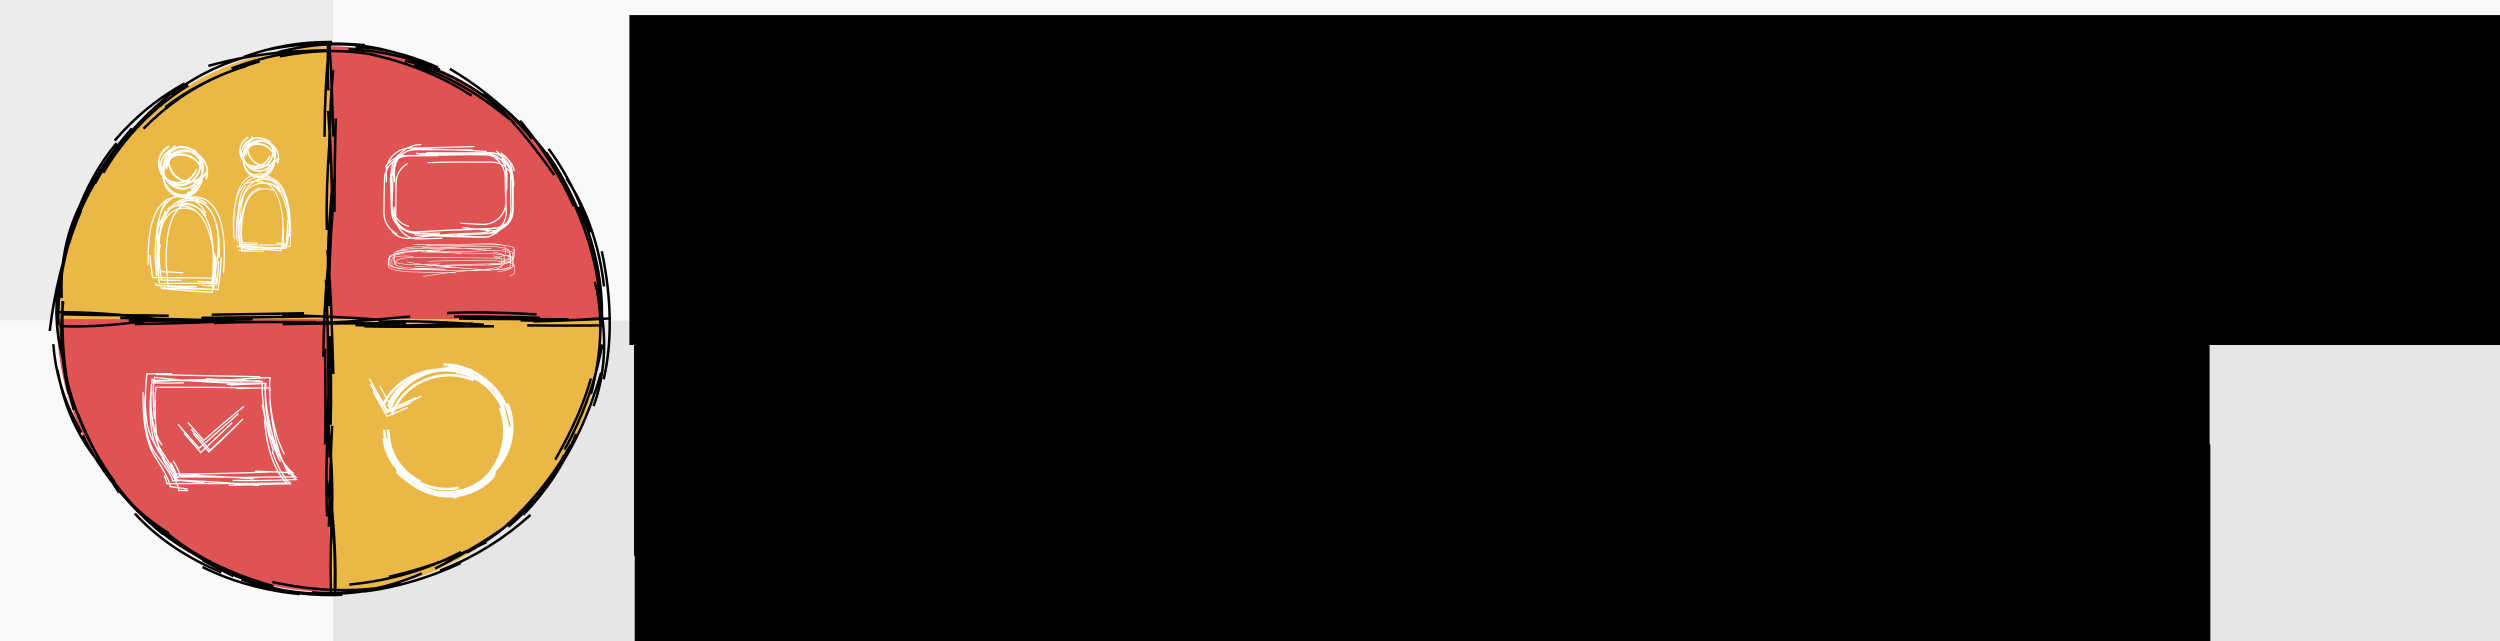 <?xml version="1.0" encoding="UTF-8" standalone="no"?>
<svg
   xmlns:dc="http://purl.org/dc/elements/1.1/"
   xmlns:cc="http://creativecommons.org/ns#"
   xmlns:rdf="http://www.w3.org/1999/02/22-rdf-syntax-ns#"
   xmlns:svg="http://www.w3.org/2000/svg"
   xmlns="http://www.w3.org/2000/svg"
   xmlns:sodipodi="http://sodipodi.sourceforge.net/DTD/sodipodi-0.dtd"
   xmlns:inkscape="http://www.inkscape.org/namespaces/inkscape"
   width="234"
   height="60"
   id="svg2"
   version="1.1"
   inkscape:version="1.0.1 (c497b03c, 2020-09-10)"
   sodipodi:docname="SoftwerkskammerWappenLinks.svg"
   inkscape:export-filename="/Users/leider/Dev/softwerkskammer-logos/Website/SoftwerkskammerWappenLinks.png"
   inkscape:export-xdpi="96"
   inkscape:export-ydpi="96">
  <defs
     id="defs4">
    <inkscape:path-effect
       effect="sketch"
       id="path-effect3131"
       is_visible="true"
       nbiter_approxstrokes="5"
       strokelength="100"
       strokelength_rdm="0.3;1"
       strokeoverlap="0.3"
       strokeoverlap_rdm="0.3;1"
       ends_tolerance="0.1;1"
       parallel_offset="5;1"
       tremble_size="5;1"
       tremble_frequency="1"
       nbtangents="5"
       tgt_places_rdmness="1;1"
       tgtscale="100"
       tgtlength="100"
       tgtlength_rdm="0.3;1" />
    <inkscape:path-effect
       effect="sketch"
       id="path-effect3077"
       is_visible="true"
       nbiter_approxstrokes="2"
       strokelength="40"
       strokelength_rdm="0.3;1"
       strokeoverlap="0.4"
       strokeoverlap_rdm="0.9;1"
       ends_tolerance="0.9;1"
       parallel_offset="1;624218365"
       tremble_size="2;1"
       tremble_frequency="1"
       nbtangents="4"
       tgt_places_rdmness="1;1"
       tgtscale="10.1"
       tgtlength="100"
       tgtlength_rdm="0.3;1" />
    <inkscape:perspective
       sodipodi:type="inkscape:persp3d"
       inkscape:vp_x="0 : 526.18109 : 1"
       inkscape:vp_y="0 : 1000 : 0"
       inkscape:vp_z="744.09448 : 526.18109 : 1"
       inkscape:persp3d-origin="372.04724 : 350.78739 : 1"
       id="perspective10" />
    <filter
       id="filter3260"
       color-interpolation-filters="sRGB" />
    <inkscape:perspective
       id="perspective10-3"
       inkscape:persp3d-origin="372.04724 : 350.78739 : 1"
       inkscape:vp_z="744.09448 : 526.18109 : 1"
       inkscape:vp_y="0 : 1000 : 0"
       inkscape:vp_x="0 : 526.18109 : 1"
       sodipodi:type="inkscape:persp3d" />
    <inkscape:path-effect
       back_thickness="0.25"
       front_thickness="1"
       stroke_width_bottom="1"
       stroke_width_top="1"
       fat_output="true"
       bottom_smth_variation="0;1"
       top_smth_variation="0;1"
       scale_tb="1"
       scale_tf="1"
       scale_bb="1"
       scale_bf="1"
       top_tgt_variation="0;1"
       bottom_tgt_variation="0;1"
       top_edge_variation="44;1"
       bottom_edge_variation="44;1"
       bender="370,490.362 , 5,0"
       do_bend="true"
       growth="0"
       dist_rdm="75;1"
       direction="370,485.362 , 110,0"
       is_visible="true"
       id="path-effect3806"
       effect="rough_hatches" />
    <inkscape:path-effect
       tgtlength_rdm="0.3;1"
       tgtlength="100"
       tgtscale="10"
       tgt_places_rdmness="1;1"
       nbtangents="5"
       tremble_frequency="1"
       tremble_size="5;1"
       parallel_offset="4.5;1"
       ends_tolerance="0.1;1"
       strokeoverlap_rdm="0.3;1"
       strokeoverlap="0"
       strokelength_rdm="0;1"
       strokelength="93"
       nbiter_approxstrokes="3"
       is_visible="true"
       id="path-effect3808"
       effect="sketch" />
    <inkscape:path-effect
       tgtlength_rdm="0.3;1"
       tgtlength="100"
       tgtscale="10"
       tgt_places_rdmness="1;1"
       nbtangents="5"
       tremble_frequency="1"
       tremble_size="5;1"
       parallel_offset="5;1"
       ends_tolerance="0.1;1"
       strokeoverlap_rdm="0.3;1"
       strokeoverlap="0.3"
       strokelength_rdm="0.3;1"
       strokelength="100"
       nbiter_approxstrokes="5"
       is_visible="true"
       id="path-effect3810"
       effect="sketch" />
    <inkscape:path-effect
       is_visible="true"
       id="path-effect3812"
       effect="spiro" />
    <inkscape:path-effect
       phi="5"
       teeth="10"
       is_visible="true"
       id="path-effect3814"
       effect="gears" />
    <inkscape:path-effect
       nr_y="5"
       nr_x="5"
       is_visible="true"
       id="path-effect3816"
       effect="construct_grid" />
    <inkscape:path-effect
       bendpath4="m 150,270.362 0,440"
       bendpath3="m 150,710.362 440,0"
       bendpath2="m 590,270.362 0,440"
       bendpath1="m 150,270.362 440,0"
       xx="true"
       yy="true"
       is_visible="true"
       id="path-effect3818"
       effect="envelope" />
    <inkscape:path-effect
       back_thickness="0.25"
       front_thickness="1"
       stroke_width_bottom="1"
       stroke_width_top="1"
       fat_output="true"
       bottom_smth_variation="0;1"
       top_smth_variation="0;1"
       scale_tb="1"
       scale_tf="1"
       scale_bb="1"
       scale_bf="1"
       top_tgt_variation="0;1"
       bottom_tgt_variation="0;1"
       top_edge_variation="44;1"
       bottom_edge_variation="44;1"
       bender="370,490.362 , 5,0"
       do_bend="true"
       growth="0"
       dist_rdm="75;1"
       direction="370,485.362 , 110,0"
       is_visible="true"
       id="path-effect3820"
       effect="rough_hatches" />
    <inkscape:path-effect
       tgtlength_rdm="0.3;1"
       tgtlength="100"
       tgtscale="10"
       tgt_places_rdmness="1;1"
       nbtangents="0"
       tremble_frequency="1"
       tremble_size="5;1"
       parallel_offset="2;1699740438"
       ends_tolerance="0;1"
       strokeoverlap_rdm="0.3;1"
       strokeoverlap="0.3"
       strokelength_rdm="0.3;1"
       strokelength="100"
       nbiter_approxstrokes="3"
       is_visible="true"
       id="path-effect3822"
       effect="sketch" />
    <inkscape:path-effect
       tgtlength_rdm="0.3;1"
       tgtlength="100"
       tgtscale="10"
       tgt_places_rdmness="1;1"
       nbtangents="0"
       tremble_frequency="1"
       tremble_size="5;1"
       parallel_offset="5;1"
       ends_tolerance="0.1;1"
       strokeoverlap_rdm="0.3;1"
       strokeoverlap="0.3"
       strokelength_rdm="0.3;1"
       strokelength="100"
       nbiter_approxstrokes="5"
       is_visible="true"
       id="path-effect3827"
       effect="sketch" />
    <inkscape:path-effect
       effect="sketch"
       id="path-effect3831"
       is_visible="true"
       nbiter_approxstrokes="6"
       strokelength="100"
       strokelength_rdm="0.3;1"
       strokeoverlap="0.3"
       strokeoverlap_rdm="0.3;1"
       ends_tolerance="0.1;1"
       parallel_offset="5;1"
       tremble_size="5;1"
       tremble_frequency="1"
       nbtangents="0"
       tgt_places_rdmness="1;1"
       tgtscale="9"
       tgtlength="100"
       tgtlength_rdm="0.3;1" />
    <inkscape:path-effect
       tgtlength_rdm="0.3;1"
       tgtlength="100"
       tgtscale="10"
       tgt_places_rdmness="1;1"
       nbtangents="0"
       tremble_frequency="1"
       tremble_size="5;1"
       parallel_offset="5;1"
       ends_tolerance="0.1;1"
       strokeoverlap_rdm="0.3;1"
       strokeoverlap="0.3"
       strokelength_rdm="0.3;1"
       strokelength="100"
       nbiter_approxstrokes="5"
       is_visible="true"
       id="path-effect3835"
       effect="sketch" />
    <inkscape:path-effect
       tgtlength_rdm="0.3;1"
       tgtlength="100"
       tgtscale="10"
       tgt_places_rdmness="1;1"
       nbtangents="0"
       tremble_frequency="1"
       tremble_size="5;1060682146"
       parallel_offset="5;799442994"
       ends_tolerance="0.1;1"
       strokeoverlap_rdm="0.3;1"
       strokeoverlap="0.3"
       strokelength_rdm="0.3;1"
       strokelength="100"
       nbiter_approxstrokes="5"
       is_visible="true"
       id="path-effect3839"
       effect="sketch" />
    <inkscape:path-effect
       tgtlength_rdm="0.3;1"
       tgtlength="100"
       tgtscale="10"
       tgt_places_rdmness="1;1"
       nbtangents="0"
       tremble_frequency="1"
       tremble_size="5;1"
       parallel_offset="5;1"
       ends_tolerance="0.1;1"
       strokeoverlap_rdm="0.3;1"
       strokeoverlap="0.3"
       strokelength_rdm="0.3;1"
       strokelength="100"
       nbiter_approxstrokes="5"
       is_visible="true"
       id="path-effect3853"
       effect="sketch" />
    <inkscape:path-effect
       effect="sketch"
       id="path-effect3857"
       is_visible="true"
       nbiter_approxstrokes="5"
       strokelength="100"
       strokelength_rdm="0.3;1"
       strokeoverlap="0.3"
       strokeoverlap_rdm="0.3;1"
       ends_tolerance="0.1;1"
       parallel_offset="5;1"
       tremble_size="5;568508735"
       tremble_frequency="1"
       nbtangents="0"
       tgt_places_rdmness="1;1"
       tgtscale="10"
       tgtlength="100"
       tgtlength_rdm="0.3;1" />
    <inkscape:path-effect
       tgtlength_rdm="0.3;1"
       tgtlength="100"
       tgtscale="10"
       tgt_places_rdmness="1;1"
       nbtangents="0"
       tremble_frequency="1"
       tremble_size="3;2112635550"
       parallel_offset="3;294185633"
       ends_tolerance="0.1;1"
       strokeoverlap_rdm="0.3;1"
       strokeoverlap="0.3"
       strokelength_rdm="0.1;2026920370"
       strokelength="100"
       nbiter_approxstrokes="5"
       is_visible="true"
       id="path-effect3861"
       effect="sketch" />
    <marker
       style="overflow:visible"
       id="Arrow1Lend"
       refX="0"
       refY="0"
       orient="auto"
       inkscape:stockid="Arrow1Lend">
      <path
         transform="matrix(-0.8,0,0,-0.8,-10,0)"
         style="fill-rule:evenodd;stroke:#000000;stroke-width:1pt;marker-start:none"
         d="M 0,0 5,-5 -12.5,0 5,5 0,0 z"
         id="path4058"
         inkscape:connector-curvature="0" />
    </marker>
    <marker
       style="overflow:visible"
       id="Arrow1Mend"
       refX="0"
       refY="0"
       orient="auto"
       inkscape:stockid="Arrow1Mend">
      <path
         transform="matrix(-0.4,0,0,-0.4,-4,0)"
         style="fill-rule:evenodd;stroke:#000000;stroke-width:1pt;marker-start:none"
         d="M 0,0 5,-5 -12.5,0 5,5 0,0 z"
         id="path4064"
         inkscape:connector-curvature="0" />
    </marker>
    <marker
       style="overflow:visible"
       id="Arrow2Mend"
       refX="0"
       refY="0"
       orient="auto"
       inkscape:stockid="Arrow2Mend">
      <path
         transform="scale(-0.6,-0.6)"
         d="M 8.719,4.034 -2.207,0.016 8.719,-4.002 c -1.745,2.372 -1.735,5.617 -6e-7,8.035 z"
         style="font-size:12px;fill-rule:evenodd;stroke-width:0.625;stroke-linejoin:round"
         id="path4082"
         inkscape:connector-curvature="0" />
    </marker>
    <inkscape:path-effect
       tgtlength_rdm="0.3;1"
       tgtlength="100"
       tgtscale="10"
       tgt_places_rdmness="1;1"
       nbtangents="0"
       tremble_frequency="1"
       tremble_size="4;1"
       parallel_offset="3;1"
       ends_tolerance="0.1;1"
       strokeoverlap_rdm="0.3;1"
       strokeoverlap="0.3"
       strokelength_rdm="0.3;1"
       strokelength="100"
       nbiter_approxstrokes="5"
       is_visible="true"
       id="path-effect5254"
       effect="sketch" />
    <inkscape:path-effect
       tgtlength_rdm="0.3;1"
       tgtlength="100"
       tgtscale="10"
       tgt_places_rdmness="1;1"
       nbtangents="0"
       tremble_frequency="1"
       tremble_size="4;1896651304"
       parallel_offset="3;1"
       ends_tolerance="0.1;1"
       strokeoverlap_rdm="0.3;1"
       strokeoverlap="0.3"
       strokelength_rdm="0.3;1"
       strokelength="100"
       nbiter_approxstrokes="5"
       is_visible="true"
       id="path-effect5258"
       effect="sketch" />
  </defs>
  <sodipodi:namedview
     id="base"
     pagecolor="#ffffff"
     bordercolor="#666666"
     borderopacity="1.0"
     inkscape:pageopacity="0.0"
     inkscape:pageshadow="2"
     inkscape:zoom="1.63"
     inkscape:cx="55.769387"
     inkscape:cy="9.1507989"
     inkscape:document-units="px"
     inkscape:current-layer="layer1"
     showgrid="false"
     inkscape:window-width="1680"
     inkscape:window-height="972"
     inkscape:window-x="2320"
     inkscape:window-y="23"
     inkscape:window-maximized="0"
     borderlayer="true"
     inkscape:showpageshadow="false"
     showborder="false"
     fit-margin-top="0"
     fit-margin-left="0"
     fit-margin-right="0"
     fit-margin-bottom="0"
     inkscape:document-rotation="0">
    <inkscape:grid
       type="xygrid"
       id="grid3072"
       empspacing="5"
       visible="true"
       enabled="true"
       snapvisiblegridlinesonly="true" />
  </sodipodi:namedview>
  <g
     inkscape:label="Ebene 1"
     inkscape:groupmode="layer"
     id="layer1"
     transform="translate(0,-992.362)">
    <rect
       style="fill:#f9f9f9;fill-opacity:1;fill-rule:nonzero;stroke:none"
       id="rect3899"
       width="212.484"
       height="30"
       x="21.516"
       y="992.362"
       ry="0" />
    <rect
       ry="0"
       y="1022.362"
       x="30.002"
       height="30"
       width="203.998"
       id="rect3897"
       style="fill:#e6e6e6;fill-opacity:1;fill-rule:nonzero;stroke:none" />
    <rect
       style="fill:#f9f9f9;fill-opacity:1;fill-rule:nonzero;stroke:none"
       id="rect3105"
       width="31.173"
       height="30"
       x="-8.8817842e-15"
       y="1022.362"
       ry="0" />
    <rect
       ry="0"
       y="992.362"
       x="-8.8817842e-15"
       height="30"
       width="31.173"
       id="rect3901"
       style="fill:#ececec;fill-opacity:1;fill-rule:nonzero;stroke:none" />
    <g
       transform="matrix(0.09,0,0,0.09,3.846,971.794)"
       id="layer1-2"
       inkscape:label="Ebene 1">
      <g
         transform="matrix(1.297,0,0,1.297,-179.843,-75.645)"
         style="filter:url(#filter4106)"
         id="g3672">
        <path
           style="fill:#ebb847;fill-opacity:1;fill-rule:nonzero;stroke:none"
           d="m 588.688,490.362 c 0,120.784 -97.904,218.719 -218.688,218.719 l 0,-218.719 218.688,0 z"
           id="path2816"
           inkscape:connector-curvature="0" />
        <path
           id="path3607"
           d="m 151.312,490.362 c 0,-120.784 97.904,-218.719 218.688,-218.719 l 0,218.719 -218.688,0 z"
           style="fill:#ebb847;fill-opacity:1;fill-rule:nonzero;stroke:none"
           inkscape:connector-curvature="0" />
        <path
           id="path2823"
           d="m 151.312,490.362 c 0,120.784 97.904,218.719 218.688,218.719 l 0,-218.719 -218.688,0 z"
           style="fill:#df5353;fill-opacity:1;fill-rule:nonzero;stroke:none"
           inkscape:connector-curvature="0" />
        <path
           style="fill:#df5353;fill-opacity:1;fill-rule:nonzero;stroke:none"
           d="M 588.688,490.362 C 588.688,369.579 490.784,271.643 370,271.643 l 0,218.719 218.688,0 z"
           id="path3609"
           inkscape:connector-curvature="0" />
        <g
           id="g3779"
           style="stroke:#000000;stroke-width:2;stroke-miterlimit:4;stroke-opacity:1;stroke-dasharray:none"
           inkscape:path-effect="#path-effect3822">
          <path
             id="path3647"
             d="m 370.774,274.979 c -26.461,-0.93 -54.179,4.847 -79.433,14.447 m 14.518,-10.003 c -8.693,2.287 -17.015,5.183 -24.966,8.618 -13.829,5.973 -26.561,13.585 -38.19,22.485 m 11.117,-9.141 c -16.44,9.014 -30.678,19.858 -43.075,31.93 -4.588,4.467 -8.924,9.104 -13.028,13.88 m 13.739,-9.749 c -17.436,20.157 -32.991,42.74 -43.102,68.354 -1.746,4.423 -3.331,8.941 -4.735,13.555 m 8.909,-25.365 c -2.044,3.761 -3.907,7.6 -5.59,11.509 -9.111,21.159 -12.947,44.361 -11.716,67.975 m -1.252,-18.948 c -2.433,12.377 -3.36,24.495 -2.812,36.364 0.581,12.561 2.793,24.352 6.306,35.417 m -8.992,-15.812 c 1.541,22.253 8.081,43.404 18.084,62.766 1.406,2.722 2.882,5.41 4.423,8.064 m -2.886,-14.954 c 0.969,2.376 1.961,4.746 2.979,7.109 8.362,19.423 18.338,38.281 30.051,55.994 m -3.816,-8.285 c 7.422,10.192 15.35,19.417 23.823,27.671 12.828,12.497 26.909,22.77 42.36,30.773 m -22.977,-16.933 c 13.994,11.715 30.096,21.181 47.724,28.854 11.714,5.099 24.065,9.391 36.933,13.052 m -25.864,-5.454 c 24.365,8.696 48.743,12.929 74.379,12.503 2.174,-0.036 4.343,-0.105 6.507,-0.207 m -24.458,-1.986 c 4.734,0.397 9.445,0.607 14.141,0.631 26.812,0.137 51.173,-5.813 74.085,-15.736 m -26.414,2.675 c 12.025,-2.686 23.525,-5.962 34.594,-9.721 15.321,-5.202 29.802,-11.322 43.672,-18.061 m -15.831,8.386 c 15.812,-8.656 30.631,-19.597 43.376,-31.55 3.668,-3.44 7.165,-6.964 10.464,-10.541 m -8.498,11.739 c 18.675,-19.274 33.007,-40.789 42.266,-64.842 m -9.221,12.657 c 3.738,-6.702 7.248,-13.682 10.487,-20.879 8.991,-19.981 15.873,-41.612 19.692,-63.472 m 1.239,27.944 c 3.263,-14.083 4.871,-29.35 4.834,-45.57 -0.043,-19.011 -2.339,-38.266 -6.355,-57.107 m 1.766,28.141 c -2.276,-20.953 -7.492,-40.874 -15.124,-58.747 -4.263,-9.982 -9.278,-19.324 -14.954,-27.852 m 5.932,22.299 c -10.799,-23.83 -24.807,-46.201 -40.879,-65.814 -0.745,-0.91 -1.495,-1.813 -2.249,-2.71 m 9.721,14.718 c -3.426,-4.331 -7.016,-8.5 -10.746,-12.51 -16.447,-17.681 -35.563,-32.207 -55.28,-43.793 m 17.556,21.521 c -9.737,-6.363 -20.147,-12 -31.096,-16.884 -18.059,-8.055 -37.522,-14.037 -57.866,-17.907 m 27.998,0.377 c -17.919,-5.337 -35.818,-7.413 -53.89,-6.673 -14.068,0.576 -27.635,2.831 -40.688,6.22 m 36.03,-1.103 c -30.126,-0.531 -58.893,3.572 -85.029,10.265 -2.24,0.574 -4.461,1.166 -6.662,1.777 m 30.167,0.181 c -6.378,1.934 -12.553,4.166 -18.526,6.673 -24.624,10.334 -45.87,25.363 -63.642,43.516 m 21.833,-28.005 c -8.898,7.22 -17.518,15.095 -25.669,23.724 -13.192,13.965 -25.163,29.915 -35.065,48.24 m 14.402,-22.135 c -10.876,14.046 -19.973,29.65 -27.291,46.517 -2.491,5.742 -4.776,11.629 -6.855,17.651 m 5.374,-13.248 c -9.925,24.557 -15.596,52.78 -15.001,81.747 0.021,1.012 0.049,2.021 0.085,3.029 m 3.785,-18.744 c -0.834,6.673 -1.313,13.363 -1.453,20.074 -0.391,18.797 1.907,36.732 5.969,53.688 m -9.033,-19.045 c 2.867,16.739 7.876,31.99 14.773,45.786 4.963,9.927 10.909,19.112 17.748,27.552 M 172.047,583.628 c 10.082,20.488 24.582,40.658 42.004,58.646 7.021,7.249 14.517,14.145 22.395,20.57 m -22.612,-16.541 c 0.249,0.273 0.499,0.544 0.75,0.815 18.698,20.166 42.108,35.182 68.581,46.374 m -14.959,-9.805 c 6.924,3.881 14.028,7.39 21.301,10.513 17.948,7.708 36.903,13.061 56.738,15.878 m -22.132,-8.866 c 15.873,3.498 31.694,5.651 47.471,6.3 13.831,0.57 26.976,-0.044 39.506,-1.738 m -25.278,-2.507 c 23.411,-2.163 46.262,-7.544 67.517,-15.974 7.562,-2.999 14.913,-6.381 22.004,-10.133 m -16.761,14.859 c 0.725,-0.278 1.447,-0.56 2.165,-0.843 27.272,-10.777 49.809,-25.543 69.022,-42.609 0.437,-0.388 0.872,-0.778 1.306,-1.168 m -27.543,15.442 c 5.489,-4.443 10.831,-9.21 15.995,-14.262 16.881,-16.514 31.848,-36.063 43.853,-57.353 m -12.482,11.969 c 6.564,-11.475 12.631,-23.137 17.834,-35.118 4.236,-9.756 7.907,-19.741 10.802,-30.018 m 2.179,22.091 c 7.916,-21.971 10.239,-45.543 7.026,-70.44 -1.258,-9.749 -3.329,-19.429 -6.1,-28.996 m 5.622,32.028 c 0.014,-0.344 0.028,-0.689 0.04,-1.034 1.049,-29.611 -5.433,-58.76 -15.713,-84.604 -0.899,-2.26 -1.827,-4.496 -2.784,-6.708 m 4.625,18.067 c -2.043,-6.372 -4.311,-12.568 -6.792,-18.567 -6.595,-15.949 -14.687,-30.493 -24.013,-43.209 m 6.535,18.198 c -9.199,-13.082 -18.683,-25.647 -28.753,-37.382 -8.789,-10.242 -17.992,-19.812 -27.75,-28.451 m 15.091,14.402 c -17.41,-15.199 -35.523,-26.081 -54.492,-33.194 -7.785,-2.919 -15.71,-5.201 -23.791,-6.889 m 28.048,7.021 c -23.05,-9.542 -47.571,-15.268 -73.303,-16.523 m 13.086,-3.164 c -9.518,-0.826 -19.056,-1.281 -28.636,-1.258 -16.795,0.041 -32.837,1.554 -48.544,4.803 m 50.843,-6.046 c -25.861,-0.29 -49.138,4.109 -70.761,12.011 m 12.665,3.55 c -10.069,2.983 -19.684,6.342 -28.84,10.14 -17.405,7.219 -33.078,15.995 -46.772,26.607 m 18.433,-17.474 c -14.189,8.862 -27.223,19.427 -38.818,31.443 -11.202,11.61 -21.064,24.579 -29.323,38.681 m 10.656,-23.879 c -13.23,16.087 -24.106,34.845 -31.246,55.154 -2.826,8.038 -5.07,16.326 -6.636,24.787 m 9.365,-25.851 c -10.835,25.753 -18.749,53.847 -23.301,83.252 -0.69,4.459 -1.292,8.875 -1.808,13.245 m 10.379,-23.974 c -0.153,5.254 -0.227,10.56 -0.199,15.895 0.135,26.028 2.701,50.189 9.303,71.393 m -6.153,-26.164 c 2.583,11.475 6.253,22.929 10.819,34.077 7.266,17.743 16.8,34.714 27.883,49.893 m -14.128,-17.848 c 9.478,15.766 20.675,29.386 33.48,40.913 7.501,6.752 15.557,12.789 24.145,18.116 m -20.489,-14.477 c 17.233,15.604 38.963,31.102 62.768,43.951 3.114,1.681 6.262,3.315 9.439,4.899 m -24.712,-7.33 c 3.467,1.73 7.001,3.365 10.6,4.905 20.432,8.742 42.91,14.387 67.132,16.768 m -13.506,-3.181 c 12.629,2.145 25.481,3.214 38.441,3.055 19.646,-0.241 38.321,-3.29 55.787,-8.954 m -28.844,7.016 c 18.513,-2.242 37.346,-7.013 55.309,-13.595 7.54,-2.763 14.93,-5.845 22.093,-9.197 m -20.526,4.396 c 24.119,-12.28 47.908,-26.195 69.475,-43.459 0.349,-0.279 0.697,-0.559 1.044,-0.84 m -11.722,10.84 c 4.792,-4.144 9.298,-8.384 13.509,-12.722 13.489,-13.896 23.949,-28.8 30.948,-44.639 m -9.423,18.076 c 8.473,-11.617 15.823,-24.345 22.188,-37.979 6.802,-14.568 12.447,-30.094 17.194,-46.433 m -8.169,17.229 c 5.247,-20.647 8.253,-41.172 7.322,-61.198 -0.326,-7.024 -1.13,-13.831 -2.439,-20.44 m 2.988,26.34 c 0,0 0.003,-0.12 0.003,-0.12 0.726,-30.126 -6.083,-59.989 -17.454,-87.855 -1.008,-2.471 -2.053,-4.927 -3.132,-7.369 m 12.386,20.935 c -2.113,-6.515 -4.416,-12.792 -6.907,-18.852 -7.304,-17.761 -16.238,-33.653 -26.768,-48.084 m 5.24,13.811 c -8.67,-12.677 -18.227,-24.341 -28.751,-34.86 -6.55,-6.547 -13.473,-12.648 -20.784,-18.269 m 13.04,15.609 c -18.913,-15.513 -38.559,-28.49 -59.743,-37.35 -5.547,-2.32 -11.204,-4.359 -16.984,-6.087 m 19.226,1.877 c -1.823,-0.813 -3.649,-1.599 -5.476,-2.356 -20.092,-8.324 -40.442,-13.229 -60.561,-13.935 m 17.163,6.711 c -11.932,-2.45 -24.204,-3.598 -36.809,-3.532 -13.933,0.073 -27.698,1.625 -41.154,4.273"
             style="fill:none;stroke:#000000;stroke-width:2;stroke-miterlimit:4;stroke-opacity:1;stroke-dasharray:none"
             inkscape:original-d="m 370,271.64343 c -120.78359,0 -218.6875,97.93516 -218.6875,218.71875 0,120.78359 97.90391,218.71875 218.6875,218.71875 120.78359,0 218.6875,-97.93516 218.6875,-218.71875 0,-120.78359 -97.90391,-218.71875 -218.6875,-218.71875 z"
             inkscape:connector-curvature="0" />
          <g
             transform="translate(0,-32)"
             style="stroke:#000000;stroke-width:2;stroke-miterlimit:4;stroke-opacity:1;stroke-dasharray:none"
             id="g3680">
            <path
               style="fill:none;stroke:#000000;stroke-width:2;stroke-linecap:butt;stroke-linejoin:miter;stroke-miterlimit:4;stroke-opacity:1;stroke-dasharray:none"
               d="m 374.477,744.432 c 0.794,-24.928 -0.509,-48.13 -2.657,-71.157 m -2.414,15.691 c 0.827,-25.415 1.183,-53.099 2.639,-81.067 m -5.647,14.976 c 0.511,-25.436 0.204,-51.196 -0.012,-76.836 m 6.613,20.418 c -1.041,-32.183 -1.636,-65.592 -4.796,-99.322 m 1.046,28.004 c -1.287,-28.554 0.795,-56.414 3.525,-84.888 m 1.14,26.227 c 0.01,-25.093 0.354,-49.694 1.048,-74.945 m -2.072,14.559 c -0.558,-23.852 -1.274,-49.622 -3.067,-75.29 m 4.302,437.988 c 0.959,-31.604 -1.989,-59.656 -6.446,-87.322 m 0.297,29.113 c -1.287,-31.884 0.191,-63.975 1.104,-98.298 m 1.725,24.855 c 0.769,-23.177 0.183,-47.149 -0.569,-71.078 m -5.244,16.642 c 0.158,-23.232 1.265,-47.05 3.568,-70.779 m 0.486,14.504 c -1.08,-23.494 0.304,-48.219 2.448,-72.963 m 0.747,15.524 c -0.211,-27.013 -1.199,-54.896 -3.411,-83.575 m -2.871,20.807 c 0.08,-26.659 1.279,-50.434 3.721,-73.398 m 1.326,439.611 c -0.617,-25.571 0.07,-49.515 0.998,-72.641 m -0.302,13.693 c 1.161,-24.316 -0.051,-46.604 -1.938,-68.214 m 0.258,18.084 c -0.997,-23.23 -0.837,-48.718 -1.085,-75.162 m 0.093,13.28 c -0.074,-27.098 -0.692,-53.85 -1.972,-80.642 m 2.058,21.037 c 0.518,-25.482 1.325,-50.71 3.322,-76.471 m -4.619,15.645 c -0.586,-23.171 0.381,-46.638 1.997,-69.365 m -0.138,15.93 c -0.136,-25.604 0.982,-50.107 3.141,-74.741 m -3.774,16.189 c -0.587,-12.015 -0.626,-24.115 -0.347,-36.258"
               id="path3676"
               inkscape:original-d="m 370,742.36218 0,-440"
               inkscape:connector-curvature="0" />
            <path
               style="fill:none;stroke:#000000;stroke-width:2;stroke-linecap:butt;stroke-linejoin:miter;stroke-miterlimit:4;stroke-opacity:1;stroke-dasharray:none"
               d="m 156.289,518.542 c 29.988,0.907 58.06,0.575 84.727,1.156 m -27.388,6.649 c 23.485,-0.35 47.464,-0.878 71.8,-2.131 m -18.242,-2.838 c 29.104,-0.273 59.606,-0.47 91.512,-1.233 m -26.641,-1.197 c 24.622,1.135 51.084,1.756 77.44,3.914 m -18.819,4.367 c 29.05,1.154 61.306,-0.212 94.029,-1.279 m -20.627,-8.417 c 24.907,-1.129 48.635,-0.163 71.86,1.055 m -12.8,4.781 c 24.496,0.73 48.381,-0.167 72.479,-1.534 m -445.4,-4.989 c 26.91,-0.176 53.899,1.784 81.705,5.529 m -22.82,0.948 c 31.71,0.988 65.925,-0.257 99.24,-0.836 m -32.824,-3.657 c 23.816,-0.383 48.879,-0.558 74.009,-1.141 m -15.367,7.337 c 34.198,1.408 66.571,-1.546 100.414,-4.7 m -25.345,4.238 c 28.316,-1.144 55.864,0.424 84.495,2.353 m -19.931,-4.969 c 30.495,0.613 58.708,0.333 87.915,0.59 m -28.248,1.738 c 18.758,-0.457 37.057,-1.145 54.806,-2.514 m -434.806,6.303 c 23.208,0.912 46.146,-0.943 68.56,-4.214 m -19.857,-2.387 c 30.617,0.868 61.799,1.018 91.761,2.764 m -16.607,1.336 c 26.147,-1.32 54.007,-0.696 81.788,-0.733 m -26.644,1.577 c 32.551,-0.754 65.139,-0.366 98.815,-0.948 m -33.398,2.745 c 33.747,0.783 67.075,0.036 103.957,-0.035 m -32.084,-7.825 c 23.524,-0.046 46.459,0.31 68.933,0.982 m -10.226,6.128 c 20.101,0.262 40.518,0.167 60.216,0.01"
               id="path3678"
               inkscape:original-d="m 150,522.36218 440,0"
               inkscape:connector-curvature="0" />
          </g>
        </g>
        <path
           style="fill:none;stroke:#ffffff;stroke-opacity:1"
           d="m 448.503,364.942 c 17.818,-0.573 34.742,-0.557 51.359,-0.412 10.039,0.088 18.036,8.423 17.831,18.78 m -10.558,-26.186 c 5.499,3.13 9.228,9.148 9.262,16.124 0.043,8.936 0.223,17.954 0.5,27.021 0.276,9.052 -5.567,16.632 -13.492,18.743 m 5.555,-3.247 c -3.511,5.549 -9.762,9.238 -16.85,9.081 -18.456,-0.408 -36.21,-0.994 -53.966,-2.032 m 22.277,2.769 c -6.239,0.22 -12.572,0.376 -18.964,0.495 -10.187,0.189 -18.49,-8.119 -18.414,-18.425 0.065,-8.863 0.118,-17.725 0.249,-26.522 0.099,-6.645 3.762,-12.414 9.291,-15.528 m -17.013,15.114 c -0.081,-2.745 -0.134,-5.485 -0.161,-8.221 -0.107,-10.63 8.496,-19.142 19.452,-19.313 16.555,-0.258 33.801,-0.539 51.428,-1.108 m -38.294,6.461 c 15.599,0.452 32.114,-0.133 49.195,-1.437 10.606,-0.809 19.394,5.967 20.979,14.553 m -15.858,-10.613 c 5.05,3.336 8.438,9.161 8.498,15.813 0.08,8.902 0.383,17.767 0.852,26.597 0.536,10.084 -6.901,18.203 -16.204,18.277 m 19.243,-11.349 c -3.315,4.447 -8.693,7.349 -14.854,7.439 -17.774,0.262 -36.243,1.164 -55.112,2.568 m 13.778,1.175 c -6.35,0.122 -12.788,0.146 -19.294,0.084 -10.391,-0.098 -18.872,-8.755 -19.088,-19.604 -0.186,-9.342 -0.441,-18.805 -0.711,-28.353 -0.172,-6.098 2.194,-11.587 6.039,-15.434 m -3.325,22.385 c -0.062,-2.953 -0.101,-5.921 -0.121,-8.9 -0.065,-10.026 8.466,-18.18 19.17,-17.902 17.907,0.465 36.29,0.949 54.859,2.116 m -48.553,1.021 c 17.222,0.237 33.658,0.181 49.892,-4.8e-4 10.295,-0.115 18.509,8.124 18.372,18.365 -0.015,1.117 -0.029,2.234 -0.043,3.351 m -12,-23.123 c 4.562,3.581 7.482,8.948 7.592,14.912 0.164,8.956 0.149,17.746 0.044,26.422 -0.121,10.082 -8.711,18.082 -19.336,17.542 -5.718,-0.291 -11.431,-0.605 -17.117,-0.93 m 22.99,6.302 c -2.157,0.971 -4.544,1.531 -7.06,1.586 -18.608,0.41 -37.544,1.713 -56.075,4.094 -6.258,0.804 -11.711,-1.628 -14.756,-5.647 m 22.019,0.969 c -0.903,0.043 -1.806,0.085 -2.708,0.126 -10.787,0.5 -19.404,-7.497 -19.695,-17.354 -0.25,-8.47 -0.504,-16.866 -0.838,-25.094 -0.191,-4.705 1.635,-8.902 4.697,-11.794 m -2.976,8.722 c 0.003,-0.579 0.006,-1.158 0.008,-1.736 0.043,-10.664 8.313,-19.144 18.489,-19.165 15.548,-0.033 30.753,0.147 45.687,0.244 m -45.47,2.752 c 18.379,0.526 37.53,0.787 57.16,1.278 10.945,0.273 19.872,8.946 20.629,19.829 0.147,2.115 0.298,4.236 0.452,6.363 m -9.441,-23.556 c 5.484,3.432 9.123,9.362 9.172,16.032 0.065,8.79 0.067,17.352 0.043,25.726 -0.027,9.743 -8.461,17.361 -18.91,16.267 -7.283,-0.762 -14.555,-1.62 -21.796,-2.551 m 26.676,-0.009 c -2.017,0.793 -4.197,1.25 -6.474,1.308 -19.149,0.481 -38.159,1.088 -56.964,2.28 -10.168,0.645 -18.314,-7.042 -17.955,-16.439 0.047,-1.236 0.096,-2.468 0.145,-3.695 m 11.696,15.715 c -8.023,-2.029 -13.835,-9.372 -13.572,-18.219 0.269,-9.051 0.663,-18.193 1.193,-27.408 0.617,-10.729 9.679,-19.443 21.053,-19.916 0.403,-0.017 0.807,-0.034 1.21,-0.051 m -28.965,18.124 c 3.516,-5.506 9.64,-9.178 16.661,-9.284 19.907,-0.3 39.943,-0.476 60.766,-0.96 5.051,-0.117 9.709,1.442 13.431,4.094 m -64.14,-3.951 c 17.78,-0.206 35.239,-0.513 52.57,-1.098 10.28,-0.347 18.52,7.656 18.343,17.515 -0.07,3.882 -0.14,7.744 -0.209,11.583 m -1.86,-24.289 c 3.139,3.149 5.066,7.606 5.034,12.616 -0.056,8.795 0.061,17.83 0.295,27.01 0.273,10.693 -7.738,19.446 -17.664,19.949 -8.619,0.436 -17.179,0.912 -25.738,1.328 m 25.758,1.424 c -0.546,0.038 -1.099,0.052 -1.657,0.041 -19.19,-0.374 -38.422,-1.372 -57.65,-3.327 -10.405,-1.058 -18.781,-10.545 -18.767,-22.591 0.003,-2.24 0.006,-4.491 0.009,-6.754 m 4.598,30.353 c -6.432,-3.097 -10.812,-9.584 -10.772,-17.103 0.048,-8.988 0.216,-17.948 0.468,-26.902 0.294,-10.417 9.015,-18.795 19.885,-18.812 7.629,-0.012 15.288,-0.035 22.957,-0.08"
           id="rect3824"
           inkscape:path-effect="#path-effect3827"
           inkscape:original-d="m 438.93168,357.05145 57.71884,0 c 10.41087,0 18.79218,8.38132 18.79218,18.79218 l 0,26.84598 c 0,10.41087 -8.38131,18.79218 -18.79218,18.79218 l -57.71884,0 c -10.41087,0 -18.79218,-8.38131 -18.79218,-18.79218 l 0,-26.84598 c 0,-10.41086 8.38131,-18.79218 18.79218,-18.79218 z"
           inkscape:connector-curvature="0" />
        <path
           inkscape:original-d="m 439.80804,436.13613 57.27909,0 c 10.33154,0 18.649,1.74591 18.649,3.9146 l 0,5.5923 c 0,2.16869 -8.31746,3.91461 -18.649,3.91461 l -57.27909,0 c -10.33154,0 -18.649,-1.74592 -18.649,-3.91461 l 0,-5.5923 c 0,-2.16869 8.31746,-3.9146 18.649,-3.9146 z"
           inkscape:path-effect="#path-effect3831"
           id="path3829"
           d="m 449.379,444.026 c 17.665,-0.568 34.451,-0.557 50.93,-0.415 5.028,0.043 9.548,0.531 12.802,1.274 1.628,0.372 2.943,0.809 3.848,1.289 0.452,0.24 0.803,0.491 1.038,0.75 0.235,0.259 0.356,0.527 0.346,0.8 -0.065,1.884 -0.131,3.767 -0.198,5.649 -0.01,0.274 -0.149,0.541 -0.41,0.799 -0.26,0.259 -0.641,0.509 -1.13,0.748 -0.57,0.278 -1.287,0.542 -2.131,0.786 m -6.054,-21.353 c 1.047,0.129 2.021,0.283 2.905,0.459 1.658,0.329 3.004,0.734 3.934,1.192 0.465,0.229 0.826,0.47 1.071,0.722 0.245,0.252 0.372,0.514 0.37,0.782 -0.014,1.847 -0.021,3.699 -0.022,5.554 -1.7e-4,0.27 -0.13,0.533 -0.378,0.787 -0.247,0.254 -0.612,0.498 -1.082,0.731 -0.939,0.465 -2.297,0.883 -3.971,1.237 -3.343,0.706 -7.962,1.155 -13.016,1.195 -12.109,0.095 -24,0.312 -35.776,0.567 m 8.967,5.729 c -12.395,-0.204 -24.386,-0.443 -36.166,-0.79 -5.126,-0.151 -9.701,-0.746 -13.009,-1.581 -1.651,-0.417 -2.985,-0.894 -3.903,-1.405 -0.459,-0.255 -0.815,-0.519 -1.054,-0.789 -0.239,-0.27 -0.363,-0.546 -0.357,-0.828 0.043,-1.941 0.088,-3.886 0.136,-5.835 0.007,-0.283 0.144,-0.56 0.401,-0.832 0.257,-0.272 0.633,-0.538 1.118,-0.797 0.968,-0.518 2.369,-1.008 4.101,-1.449 2.054,-0.523 4.576,-0.977 7.395,-1.328 m -7.05,9.495 c 0.046,-0.972 0.09,-1.946 0.131,-2.921 0.011,-0.263 0.152,-0.519 0.414,-0.764 0.262,-0.245 0.644,-0.478 1.135,-0.697 0.982,-0.439 2.396,-0.821 4.139,-1.131 3.478,-0.619 8.285,-0.956 13.544,-0.871 19.468,0.314 38.48,0.341 57.904,0.709 5.26,0.1 10.026,0.653 13.506,1.463 0.664,0.155 1.28,0.318 1.843,0.49 m -70.999,-10.477 c 15.475,-0.393 31.916,-0.594 48.999,-0.878 5.526,-0.092 10.596,0.251 14.277,0.882 1.844,0.316 3.34,0.704 4.384,1.148 0.522,0.222 0.93,0.457 1.213,0.704 0.283,0.247 0.44,0.504 0.467,0.769 0.187,1.817 0.381,3.632 0.581,5.444 0.029,0.263 -0.072,0.521 -0.281,0.765 -0.209,0.245 -0.527,0.479 -0.94,0.697 -0.825,0.438 -2.031,0.816 -3.518,1.115 -1.318,0.264 -2.859,0.465 -4.557,0.588 m 6.669,-4.939 c 0.755,0.253 1.4,0.52 1.915,0.797 0.457,0.246 0.812,0.501 1.051,0.763 0.239,0.262 0.363,0.531 0.358,0.807 -0.04,1.895 -0.067,3.777 -0.084,5.646 -0.002,0.272 -0.134,0.537 -0.385,0.792 -0.25,0.255 -0.618,0.501 -1.091,0.734 -0.945,0.465 -2.31,0.879 -3.987,1.21 -3.367,0.665 -7.943,0.99 -12.962,0.765 -15.181,-0.68 -29.7,-2.156 -43.877,-4.134 m 10.365,3.968 c -9.571,0.004 -18.857,-0.032 -27.923,-0.106 -5.039,-0.041 -9.511,-0.527 -12.725,-1.276 -1.606,-0.374 -2.898,-0.814 -3.784,-1.296 -0.443,-0.241 -0.786,-0.493 -1.014,-0.753 -0.228,-0.26 -0.344,-0.529 -0.329,-0.803 0.102,-1.89 0.212,-3.781 0.328,-5.674 0.017,-0.275 0.164,-0.544 0.434,-0.805 0.27,-0.261 0.663,-0.514 1.168,-0.757 1.009,-0.486 2.466,-0.93 4.272,-1.314 3.61,-0.767 8.622,-1.29 14.219,-1.4 0.669,-0.013 1.339,-0.026 2.009,-0.04 m -11.778,-2.446 c 0.495,-0.136 1.029,-0.266 1.598,-0.388 3.439,-0.735 8.137,-1.175 13.289,-1.116 18.384,0.212 35.994,1.132 53.167,2.599 m -47.897,1.175 c 16.706,0.305 32.865,-0.004 48.797,-0.714 5.057,-0.225 9.604,-0.034 12.881,0.481 1.64,0.257 2.962,0.595 3.874,1.002 0.456,0.203 0.809,0.423 1.046,0.657 0.237,0.234 0.36,0.481 0.352,0.736 -0.054,1.75 -0.108,3.495 -0.164,5.237 -0.008,0.254 -0.146,0.5 -0.404,0.732 -0.259,0.232 -0.636,0.449 -1.123,0.648 -0.974,0.398 -2.378,0.723 -4.116,0.956 -3.119,0.418 -7.294,0.539 -11.962,0.27 m 19.166,-11.99 c 0.292,0.19 0.528,0.384 0.702,0.581 0.241,0.271 0.366,0.548 0.362,0.831 -0.032,1.947 -0.056,3.888 -0.073,5.825 -0.002,0.282 -0.135,0.557 -0.385,0.826 -0.25,0.269 -0.619,0.532 -1.092,0.786 -0.947,0.508 -2.316,0.981 -4.001,1.394 -3.377,0.828 -8.001,1.408 -13.085,1.553 -18.771,0.537 -36.889,0.919 -54.737,2.021 -2.181,0.135 -4.267,0.186 -6.182,0.161 m 19.946,1.273 c -5.768,0.088 -11.643,0.135 -17.596,0.151 -5.07,0.014 -9.701,-0.434 -13.064,-1.156 -1.681,-0.361 -3.044,-0.791 -3.987,-1.266 -0.471,-0.238 -0.838,-0.486 -1.086,-0.744 -0.249,-0.258 -0.379,-0.524 -0.38,-0.797 -0.006,-1.877 -0.017,-3.756 -0.031,-5.638 -0.002,-0.274 0.126,-0.541 0.37,-0.799 0.245,-0.259 0.606,-0.509 1.072,-0.748 0.932,-0.479 2.281,-0.915 3.946,-1.288 3.329,-0.746 7.934,-1.242 13.017,-1.317 6.253,-0.093 12.501,-0.197 18.776,-0.304 m -22.361,-5.023 c 19.43,0.485 37.84,0.126 56.044,-0.63 5.07,-0.211 9.632,0.005 12.93,0.541 1.649,0.268 2.981,0.617 3.9,1.031 0.46,0.207 0.816,0.43 1.056,0.667 0.24,0.237 0.364,0.487 0.359,0.744 -0.039,1.765 -0.077,3.529 -0.113,5.29 -0.005,0.256 -0.14,0.505 -0.395,0.741 -0.255,0.236 -0.628,0.457 -1.108,0.662 -0.962,0.41 -2.348,0.751 -4.064,1.006 -0.838,0.125 -1.754,0.229 -2.735,0.31 m -1.589,-4.359 c 1.183,0.164 2.276,0.355 3.262,0.569 1.746,0.379 3.157,0.828 4.132,1.318 0.488,0.245 0.867,0.501 1.126,0.765 0.259,0.264 0.398,0.535 0.406,0.812 0.059,1.91 0.115,3.829 0.169,5.756 0.008,0.28 -0.114,0.554 -0.352,0.822 -0.237,0.268 -0.59,0.53 -1.046,0.784 -0.911,0.508 -2.235,0.985 -3.874,1.416 -3.27,0.859 -7.83,1.538 -12.858,1.886 -15.835,1.095 -31.656,2.89 -47.023,5.497 m 24.794,-7.284 c -10.213,0.48 -20.325,0.914 -30.435,1.425 -5.3,0.268 -10.112,0.099 -13.576,-0.395 -1.737,-0.248 -3.141,-0.577 -4.116,-0.977 -0.487,-0.2 -0.866,-0.417 -1.125,-0.648 -0.259,-0.232 -0.397,-0.477 -0.406,-0.73 -0.059,-1.737 -0.121,-3.468 -0.186,-5.193 -0.009,-0.251 0.111,-0.495 0.346,-0.723 0.235,-0.228 0.585,-0.441 1.037,-0.635 0.904,-0.387 2.214,-0.696 3.833,-0.906 3.044,-0.395 7.168,-0.436 11.728,0.013 m -13.63,-3.845 c 0.929,-0.443 2.195,-0.852 3.721,-1.208 3.384,-0.789 8.023,-1.313 13.138,-1.372 18.882,-0.22 37.243,-0.01 55.203,0.123 1.493,0.011 2.939,0.062 4.317,0.149 m -56.115,2.633 c 17.108,0.489 34.885,0.75 53.095,1.179 5.411,0.128 10.319,0.695 13.896,1.51 1.786,0.407 3.235,0.875 4.24,1.379 0.503,0.252 0.895,0.513 1.165,0.781 0.27,0.268 0.417,0.541 0.434,0.822 0.118,1.93 0.24,3.863 0.366,5.801 0.018,0.281 -0.093,0.557 -0.317,0.827 -0.223,0.269 -0.559,0.533 -0.993,0.789 -0.868,0.512 -2.133,0.993 -3.695,1.424 -1.974,0.545 -4.427,1.01 -7.164,1.354 m 8.193,-13.37 c 1.268,0.331 2.311,0.693 3.079,1.08 0.48,0.242 0.852,0.493 1.105,0.752 0.253,0.259 0.388,0.526 0.392,0.8 0.029,1.882 0.055,3.752 0.077,5.613 0.003,0.27 -0.124,0.534 -0.367,0.788 -0.244,0.254 -0.604,0.498 -1.069,0.729 -0.93,0.462 -2.279,0.872 -3.95,1.2 -3.353,0.66 -7.967,0.989 -13.134,0.788 -19.056,-0.74 -38.325,-2.438 -57.437,-4.711 -3.409,-0.405 -6.589,-0.992 -9.325,-1.679 m 26.79,1.658 c -6.332,0.151 -12.649,0.311 -18.95,0.494 -5.12,0.149 -9.743,-0.135 -13.068,-0.719 -1.665,-0.293 -3.009,-0.661 -3.937,-1.09 -0.464,-0.214 -0.823,-0.443 -1.066,-0.685 -0.243,-0.241 -0.369,-0.495 -0.365,-0.755 0.026,-1.79 0.053,-3.577 0.082,-5.359 0.004,-0.259 0.138,-0.512 0.392,-0.751 0.253,-0.24 0.625,-0.466 1.105,-0.677 0.959,-0.421 2.344,-0.777 4.06,-1.046 3.434,-0.539 8.181,-0.732 13.465,-0.413 11.593,0.698 23.257,1.599 35.006,2.797 m -28.512,-6.584 c 16.579,0.148 33.546,-0.068 50.973,-0.539 5.457,-0.147 10.437,0.131 14.055,0.713 1.811,0.291 3.279,0.659 4.302,1.087 0.512,0.214 0.91,0.443 1.186,0.685 0.276,0.242 0.427,0.495 0.449,0.755 0.149,1.79 0.304,3.577 0.465,5.362 0.023,0.259 -0.083,0.513 -0.299,0.752 -0.216,0.24 -0.543,0.467 -0.967,0.679 -0.847,0.423 -2.082,0.782 -3.604,1.057 -0.3,0.054 -0.611,0.105 -0.933,0.153 m -11.609,-2.298 c 0.283,0.045 0.558,0.091 0.825,0.14 1.744,0.316 3.153,0.709 4.13,1.156 0.488,0.224 0.868,0.461 1.127,0.71 0.26,0.248 0.399,0.507 0.408,0.773 0.062,1.828 0.124,3.659 0.187,5.491 0.009,0.266 -0.112,0.526 -0.347,0.775 -0.236,0.249 -0.586,0.488 -1.039,0.714 -0.906,0.451 -2.22,0.85 -3.846,1.177 -3.248,0.653 -7.751,1.023 -12.71,0.952 -18.337,-0.264 -36.397,-0.504 -53.538,-1.141 -0.119,-0.004 -0.237,-0.009 -0.355,-0.014 m 25.091,0.531 c -7.89,-0.094 -15.847,-0.209 -23.853,-0.361 -5.174,-0.099 -9.856,-0.641 -13.255,-1.435 -1.697,-0.397 -3.072,-0.856 -4.022,-1.353 -0.475,-0.249 -0.844,-0.507 -1.095,-0.772 -0.251,-0.265 -0.383,-0.537 -0.386,-0.816 -0.018,-1.917 -0.037,-3.836 -0.058,-5.759 -0.003,-0.279 0.124,-0.553 0.367,-0.819 0.243,-0.267 0.604,-0.527 1.068,-0.778 0.928,-0.503 2.274,-0.972 3.937,-1.386 3.323,-0.828 7.925,-1.441 13.006,-1.668 8.387,-0.375 16.759,-0.829 25.137,-1.381"
           style="fill:none;stroke:#ffffff;stroke-width:0.455;stroke-opacity:1"
           inkscape:connector-curvature="0" />
        <g
           id="g3841"
           transform="matrix(0.796,0,0,0.796,70.938,64.578)">
          <path
             inkscape:original-d="m 284.56732,461.75075 c 0,0 -9.39609,-65.77264 24.16138,-65.77264 33.55746,0 22.81907,67.11494 22.81907,67.11494 l -46.98045,-1.3423 z"
             inkscape:path-effect="#path-effect3835"
             id="path3833"
             d="m 286.934,463.154 c -0.043,-1.187 -0.082,-2.506 -0.111,-3.922 -0.129,-6.243 -0.084,-14.819 0.821,-22.969 0.458,-4.129 1.144,-8.243 2.17,-12.08 1.026,-3.84 2.394,-7.409 4.221,-10.461 1.826,-3.052 4.11,-5.585 6.955,-7.348 2.845,-1.762 6.247,-2.75 10.293,-2.707 3.031,0.032 5.686,0.647 8.002,1.736 m -19.873,-9.178 c 2.832,-1.756 6.226,-2.769 10.271,-2.801 4.17,-0.033 7.681,1.006 10.625,2.841 2.943,1.835 5.321,4.467 7.244,7.635 1.923,3.167 3.394,6.875 4.521,10.855 1.126,3.978 1.911,8.24 2.451,12.503 0.67,5.293 0.964,10.615 1.054,15.415 m -6.909,-9.703 c 0.005,0.1 0.01,0.2 0.015,0.299 0.393,8.191 -0.038,16.517 -0.552,22.607 -0.259,3.078 -0.542,5.621 -0.765,7.414 -0.111,0.895 -0.206,1.594 -0.274,2.075 -0.034,0.24 -0.061,0.423 -0.079,0.548 -0.009,0.062 -0.017,0.109 -0.021,0.141 -6e-4,0.004 -0.005,0.032 -0.006,0.036 -6.1e-4,0.004 -0.001,0.009 -0.002,0.013 0,1e-5 0,1e-5 0,1e-5 -13.438,-0.771 -26.59,-1.679 -39.744,-2.834 m 22.27,3.245 c -7.338,0.039 -14.806,-0.01 -22.348,-0.105 0,0 0,0 0,-10e-6 -0.001,-0.008 -0.504,-4.053 -0.784,-10.147 -0.279,-6.06 -0.343,-14.272 0.637,-22.377 0.492,-4.069 1.248,-8.131 2.379,-11.93 1.13,-3.799 2.633,-7.333 4.615,-10.345 1.98,-3.01 4.442,-5.504 7.486,-7.208 1.368,-0.765 2.855,-1.373 4.473,-1.795 m -26.863,46.612 c -0.028,-0.309 -0.056,-0.623 -0.082,-0.943 -0.534,-6.399 -0.713,-14.621 0.424,-23.059 0.564,-4.183 1.444,-8.353 2.731,-12.274 1.285,-3.916 2.973,-7.578 5.145,-10.723 2.171,-3.145 4.83,-5.78 8.081,-7.648 3.255,-1.87 7.106,-2.975 11.728,-3.084 4.624,-0.108 8.512,0.836 11.829,2.558 1.48,0.768 2.847,1.692 4.112,2.745 m -20.434,1.396 c 1.701,-0.419 3.559,-0.629 5.594,-0.602 4.127,0.054 7.605,1.083 10.549,2.871 2.94,1.785 5.325,4.312 7.279,7.317 1.951,3.001 3.473,6.48 4.67,10.152 1.196,3.669 2.078,7.558 2.73,11.378 1.299,7.611 1.724,15.162 1.826,20.621 0.011,0.583 0.018,1.144 0.022,1.681 m -6.625,-13.598 c -0.022,5.733 -0.315,11.243 -0.638,15.613 -0.232,3.137 -0.484,5.737 -0.681,7.566 -0.099,0.915 -0.183,1.627 -0.243,2.119 -0.03,0.245 -0.054,0.432 -0.071,0.56 -0.008,0.064 -0.015,0.112 -0.019,0.144 -5.3e-4,0.004 -0.004,0.033 -0.005,0.037 -5.6e-4,0.004 -0.001,0.009 -0.002,0.013 0,0 -10e-6,10e-6 -10e-6,10e-6 -15.313,-0.564 -29.991,-1.238 -44.339,-2.02 0,0 0,0 0,-10e-6 -1.7e-4,-0.003 -0.03,-0.529 -0.061,-1.485 m 20.289,-2.074 c -4.984,-0.195 -10.035,-0.333 -15.144,-0.417 0,0 0,0 0,-10e-6 -0.001,-0.008 -0.592,-4.087 -1.067,-10.094 -0.47,-5.948 -0.85,-13.989 -0.325,-21.69 0.265,-3.883 0.762,-7.736 1.608,-11.312 0.709,-2.998 1.664,-5.802 2.934,-8.272 m -7.183,46.703 c -0.025,-0.584 -0.049,-1.193 -0.07,-1.824 -0.203,-5.993 -0.219,-14.334 0.682,-22.618 0.454,-4.173 1.145,-8.386 2.183,-12.36 1.038,-3.977 2.423,-7.715 4.269,-10.955 1.847,-3.241 4.148,-5.971 7.016,-7.954 2.868,-1.983 6.289,-3.21 10.363,-3.473 4.073,-0.262 7.465,0.548 10.279,2.14 2.812,1.591 5.04,3.961 6.786,6.825 0.087,0.144 0.174,0.288 0.259,0.434 M 307.46,391.707 c 1.018,-0.097 2.085,-0.124 3.204,-0.075 4.135,0.18 7.613,1.354 10.535,3.307 2.922,1.952 5.278,4.675 7.187,7.927 1.908,3.249 3.368,7.024 4.489,11.063 1.121,4.036 1.906,8.349 2.453,12.659 1.09,8.597 1.244,17.329 1.13,23.876 -0.057,3.286 -0.182,6.036 -0.294,7.972 -0.056,0.968 -0.109,1.728 -0.147,2.249 -0.019,0.26 -0.035,0.46 -0.046,0.595 -0.006,0.068 -0.01,0.119 -0.013,0.153 -3.6e-4,0.004 -0.003,0.035 -0.003,0.039 -3.8e-4,0.004 -8.3e-4,0.009 -0.001,0.014 0,10e-6 0,10e-6 0,10e-6 -2.589,0.075 -5.171,0.164 -7.749,0.271 m 4.928,-15.192 c 0.018,2.156 -0.021,4.18 -0.091,6.023 -0.12,3.175 -0.335,5.824 -0.515,7.667 -0.09,0.922 -0.173,1.651 -0.233,2.144 -0.03,0.247 -0.054,0.438 -0.07,0.566 -0.008,0.064 -0.015,0.113 -0.019,0.146 -0.002,0.016 -0.004,0.029 -0.005,0.037 -5.6e-4,0.004 -0.001,0.009 -0.002,0.013 0,10e-6 -10e-6,10e-6 -10e-6,10e-6 -15.33,-0.391 -31.197,-0.997 -47.095,-1.675 0,0 0,0 0,-10e-6 -0.001,-0.008 -0.655,-4.183 -1.101,-10.451 -0.18,-2.524 -0.325,-5.392 -0.375,-8.458 m -3.949,11.96 c -0.119,-1.693 -0.296,-4.695 -0.397,-8.496 -0.159,-5.986 -0.142,-14.409 0.768,-22.679 0.46,-4.18 1.155,-8.396 2.196,-12.369 1.042,-3.976 2.432,-7.708 4.285,-10.938 1.854,-3.231 4.167,-5.947 7.05,-7.911 2.883,-1.963 6.327,-3.168 10.435,-3.393 4.108,-0.225 7.542,0.625 10.403,2.262 0.585,0.335 1.147,0.703 1.685,1.101 m -24.037,6.432 c 3.06,-1.726 6.677,-2.675 10.948,-2.563 4.319,0.113 7.925,1.297 10.931,3.286 3.009,1.991 5.429,4.796 7.377,8.173 1.948,3.378 3.424,7.327 4.542,11.602 1.117,4.273 1.876,8.87 2.387,13.517 1.013,9.221 1.064,18.869 0.899,26.072 -0.035,1.529 -0.08,2.959 -0.13,4.26 m 4.539,-28.22 c -0.001,6.666 -0.449,13.009 -0.964,18.076 -0.335,3.301 -0.697,6.045 -0.978,7.979 -0.14,0.965 -0.26,1.724 -0.344,2.242 -0.042,0.259 -0.076,0.458 -0.099,0.593 -0.011,0.067 -0.02,0.118 -0.026,0.153 -7.4e-4,0.004 -0.006,0.035 -0.007,0.039 -7.5e-4,0.004 -0.002,0.009 -0.002,0.014 0,0 0,1e-5 0,1e-5 -15.646,0.344 -31.272,0.858 -47.242,2.004 m 18.55,-5.631 c -5.808,-0.327 -11.668,-0.599 -17.576,-0.831 0,0 0,-10e-6 0,-10e-6 -0.001,-0.008 -0.627,-4.176 -1.113,-10.368 -0.483,-6.157 -0.844,-14.441 -0.26,-22.573 0.293,-4.085 0.827,-8.167 1.712,-11.988 0.886,-3.824 2.125,-7.387 3.83,-10.445 0.758,-1.36 1.609,-2.62 2.559,-3.756 m -8.953,56.992 c -0.16,-1.449 -0.323,-3.17 -0.456,-5.102 -0.416,-6.054 -0.52,-14.002 0.58,-22.1 0.546,-4.026 1.386,-8.048 2.612,-11.816 1.225,-3.766 2.837,-7.277 4.922,-10.269 2.085,-2.991 4.649,-5.472 7.792,-7.168 3.144,-1.696 6.881,-2.613 11.342,-2.461 4.463,0.152 8.21,1.345 11.375,3.335 2.191,1.378 4.106,3.139 5.788,5.202 m -23.158,-8.185 c 2.079,-0.625 4.366,-0.953 6.89,-0.937 4.258,0.027 7.788,1.046 10.737,2.829 2.945,1.78 5.295,4.315 7.162,7.332 1.866,3.017 3.248,6.515 4.253,10.223 1.005,3.709 1.633,7.63 1.995,11.51 0.724,7.757 0.387,15.368 -0.116,20.984 -0.252,2.812 -0.548,5.144 -0.78,6.768 -0.116,0.813 -0.217,1.451 -0.288,1.886 -0.036,0.218 -0.064,0.384 -0.084,0.497 -0.01,0.056 -0.017,0.099 -0.023,0.128 -0.003,0.014 -0.005,0.025 -0.006,0.033 -0.001,0.007 -0.002,0.011 -0.002,0.011 -1e-5,10e-6 -1e-5,10e-6 -1e-5,10e-6 -3.678,-0.536 -7.351,-1.093 -11.016,-1.67 m 10.963,-15.853 c -0.079,2.502 -0.208,4.852 -0.356,6.97 -0.226,3.225 -0.498,5.92 -0.714,7.807 -0.108,0.944 -0.202,1.686 -0.269,2.194 -0.034,0.254 -0.06,0.448 -0.079,0.58 -0.009,0.066 -0.016,0.116 -0.021,0.149 -5.9e-4,0.004 -0.005,0.034 -0.006,0.038 -6.2e-4,0.004 -0.001,0.009 -0.002,0.013 -1e-5,10e-6 -1e-5,10e-6 -1e-5,10e-6 -15.542,-0.005 -30.985,0.131 -46.291,0.655 0,0 0,0 -10e-6,-10e-6 -9.9e-4,-0.008 -0.499,-3.878 -0.691,-9.591 -0.193,-5.727 -0.075,-13.24 1.148,-20.603 0.032,-0.193 0.065,-0.386 0.099,-0.579"
             style="fill:none;stroke:#ffffff;stroke-width:1px;stroke-linecap:butt;stroke-linejoin:miter;stroke-opacity:1"
             inkscape:connector-curvature="0" />
          <path
             inkscape:path-effect="#path-effect3839"
             transform="matrix(0.673,0,0,0.872,308.668,72.602)"
             d="m 10.271,341.3 c -1.132,2.558 -2.939,4.882 -5.29,6.819 -4.333,3.569 -10.242,5.605 -16.414,5.692 -6.171,0.087 -12.097,-1.78 -16.454,-5.15 -4.357,-3.37 -6.79,-7.967 -6.741,-12.755 0.049,-4.787 2.577,-9.38 7.06,-12.735 1.625,-1.216 3.474,-2.245 5.492,-3.052 m -3.468,21.217 c 0.402,-4.221 2.688,-8.16 6.456,-11.159 4.371,-3.478 10.417,-5.441 16.845,-5.472 6.427,-0.031 12.701,1.872 17.451,5.27 4.758,3.403 7.578,8.008 7.973,12.821 0.216,2.637 -0.303,5.241 -1.488,7.63 m 1.946,-7.543 c -1.049,1.552 -2.371,2.978 -3.928,4.235 -4.425,3.575 -10.505,5.602 -16.957,5.663 -6.45,0.06 -12.739,-1.85 -17.51,-5.272 -4.779,-3.429 -7.624,-8.073 -8.059,-12.933 -0.435,-4.855 1.567,-9.523 5.336,-12.981 0.727,-0.667 1.513,-1.283 2.35,-1.842 m -17.203,25.419 c 0.536,-4.389 2.996,-8.486 6.983,-11.611 4.531,-3.551 10.691,-5.577 17.192,-5.669 6.5,-0.092 12.805,1.757 17.575,5.098 4.778,3.347 7.607,7.899 8.021,12.65 0.413,4.744 -1.618,9.288 -5.427,12.571 -3.448,2.973 -8.11,4.702 -12.995,4.817 M 14.359,349.098 c -1.136,1.801 -2.641,3.439 -4.452,4.848 -4.386,3.412 -10.314,5.282 -16.464,5.179 -6.149,-0.103 -12.017,-2.17 -16.298,-5.755 -4.279,-3.583 -6.631,-8.396 -6.487,-13.42 0.144,-5.03 2.775,-9.884 7.391,-13.608 3.286,-2.651 7.418,-4.6 11.939,-5.651 m -15.331,15.858 c 1.244,-2.478 3.218,-4.74 5.776,-6.618 4.446,-3.263 10.363,-5.15 16.402,-5.251 6.043,-0.101 11.722,1.595 15.782,4.731 4.051,3.13 6.174,7.461 5.764,11.948 -0.41,4.489 -3.325,8.749 -8.311,11.707 -0.564,0.335 -1.151,0.651 -1.76,0.947 m 8.448,-5.151 c -0.543,4.306 -2.967,8.307 -6.853,11.301 -4.403,3.394 -10.335,5.227 -16.479,5.07 -6.142,-0.157 -11.995,-2.289 -16.258,-5.939 -4.261,-3.649 -6.595,-8.523 -6.434,-13.609 0.117,-3.679 1.533,-7.296 4.111,-10.476 m -6.522,9.91 c -0.756,-1.841 -1.113,-3.787 -1.048,-5.757 0.157,-4.752 2.75,-9.343 7.27,-12.802 4.516,-3.455 10.582,-5.496 16.887,-5.705 6.308,-0.209 12.342,1.43 16.815,4.538 4.01,2.786 6.48,6.555 6.997,10.578 M 7.348,323.644 c 0.309,0.205 0.611,0.418 0.905,0.638 4.224,3.163 6.622,7.689 6.601,12.482 -0.021,4.804 -2.459,9.469 -6.757,13.052 -4.292,3.578 -10.086,5.784 -16.049,6.191 -5.968,0.408 -11.626,-1.017 -15.711,-3.918 -4.078,-2.896 -6.258,-7.039 -5.941,-11.352 0.22,-2.997 1.64,-5.92 4.153,-8.373 m 40.583,22.02 c -1.236,2.883 -3.394,5.485 -6.281,7.542 -4.5,3.206 -10.45,4.863 -16.521,4.524 -6.07,-0.339 -11.772,-2.647 -15.848,-6.485 -4.07,-3.832 -6.204,-8.896 -5.813,-14.187 0.391,-5.307 3.286,-10.452 8.236,-14.587 4.289,-3.583 9.844,-6.173 15.801,-7.485 m -22.066,13.308 c 1.223,-2.891 3.28,-5.508 6,-7.635 4.487,-3.507 10.477,-5.446 16.652,-5.39 6.173,0.056 12.03,2.1 16.286,5.667 4.253,3.564 6.571,8.367 6.391,13.372 -0.18,5.012 -2.849,9.844 -7.502,13.524 -1.901,1.504 -4.09,2.779 -6.484,3.781"
             sodipodi:ry="18.121033"
             sodipodi:rx="23.490227"
             sodipodi:cy="340.27274"
             sodipodi:cx="-3.3557467"
             id="path3837"
             style="fill:none;stroke:#ffffff;stroke-width:2;stroke-linecap:butt;stroke-linejoin:miter;stroke-miterlimit:4;stroke-opacity:1;stroke-dasharray:none"
             sodipodi:type="arc" />
        </g>
        <path
           inkscape:original-d="m 232.21767,461.75075 c 0,0 -9.39609,-65.77264 24.16138,-65.77264 33.55746,0 22.81907,67.11494 22.81907,67.11494 l -46.98045,-1.3423 z"
           inkscape:path-effect="#path-effect3857"
           id="path3847"
           d="m 232.826,457.49 c -0.131,-1.12 -0.264,-2.36 -0.386,-3.701 -0.552,-6.021 -0.905,-13.963 -0.214,-21.905 0.345,-3.96 0.949,-7.904 1.913,-11.579 0.965,-3.675 2.291,-7.081 4.08,-9.967 1.789,-2.885 4.042,-5.251 6.849,-6.824 2.804,-1.571 6.17,-2.354 10.143,-2.025 2.976,0.246 5.575,1.069 7.823,2.372 m -15.424,-6.075 c 2.824,-1.802 6.193,-2.868 10.193,-2.982 4.121,-0.118 7.571,0.835 10.441,2.572 2.87,1.737 5.161,4.261 6.975,7.295 1.813,3.034 3.15,6.58 4.114,10.369 0.964,3.789 1.556,7.822 1.881,11.836 0.404,4.991 0.393,9.938 0.178,14.387 m -5.032,-6.029 c 0.013,0.104 0.025,0.207 0.038,0.311 1.035,8.581 0.894,16.927 0.498,23.148 -0.198,3.102 -0.46,5.679 -0.67,7.471 -0.105,0.897 -0.198,1.603 -0.264,2.083 -0.033,0.24 -0.06,0.425 -0.078,0.549 -0.009,0.062 -0.016,0.11 -0.021,0.141 -0.002,0.016 -0.004,0.028 -0.006,0.036 -6.1e-4,0.004 -0.001,0.009 -0.002,0.013 0,10e-6 0,10e-6 0,10e-6 -13.417,-0.741 -26.944,-1.805 -40.364,-3.047 m 28.078,-1.732 c -7.573,0.057 -15.243,-0.043 -22.993,-0.256 0,0 0,-10e-6 0,-10e-6 -0.001,-0.008 -0.613,-4.109 -1.072,-10.345 -0.456,-6.196 -0.775,-14.655 -0.123,-23.084 0.327,-4.23 0.9,-8.476 1.831,-12.466 0.932,-3.992 2.22,-7.723 3.979,-10.938 1.759,-3.216 3.983,-5.905 6.774,-7.827 1.252,-0.863 2.618,-1.57 4.103,-2.099 m -23.567,53.939 c -0.011,-0.287 -0.022,-0.58 -0.032,-0.879 -0.198,-5.826 -0.192,-13.982 0.762,-22.192 0.48,-4.129 1.204,-8.312 2.278,-12.266 1.075,-3.957 2.501,-7.686 4.39,-10.918 1.89,-3.235 4.236,-5.962 7.153,-7.942 2.916,-1.98 6.393,-3.205 10.536,-3.46 4.142,-0.255 7.599,0.567 10.478,2.175 1.285,0.718 2.454,1.593 3.516,2.598 m -16.681,-5.22 c 1.816,-0.456 3.781,-0.69 5.907,-0.668 4.301,0.045 7.872,1.143 10.84,3.034 2.969,1.891 5.34,4.578 7.221,7.805 1.882,3.228 3.275,6.996 4.287,11.05 1.013,4.054 1.644,8.388 2.009,12.746 0.727,8.69 0.394,17.528 -0.1,24.162 -0.052,0.703 -0.106,1.381 -0.162,2.033 m -1.927,-12.139 c -0.081,5.757 -0.528,11.132 -1.037,15.489 -0.362,3.099 -0.751,5.655 -1.053,7.454 -0.151,0.897 -0.279,1.601 -0.37,2.082 -0.045,0.24 -0.081,0.425 -0.106,0.549 -0.012,0.062 -0.022,0.11 -0.028,0.141 -0.003,0.016 -0.006,0.028 -0.007,0.036 -7.9e-4,0.004 -0.002,0.009 -0.003,0.013 0,10e-6 0,10e-6 0,10e-6 -16.293,-0.856 -32.711,-2.043 -49.66,-3.595 0,0 0,-1e-5 0,-1e-5 -6.6e-4,-0.003 -0.116,-0.554 -0.307,-1.558 m 20.667,-2.287 c -5.32,0.01 -10.609,-0.051 -15.883,-0.172 0,0 0,-1e-5 0,-2e-5 -0.001,-0.008 -0.74,-4.09 -1.306,-10.319 -0.567,-6.243 -0.957,-14.604 -0.349,-23.14 0.303,-4.255 0.854,-8.539 1.754,-12.572 0.755,-3.381 1.756,-6.586 3.066,-9.461 m -13.801,43.551 c -0.017,-0.611 -0.032,-1.246 -0.044,-1.903 -0.117,-6.278 0.021,-14.618 1.156,-22.623 0.571,-4.026 1.398,-8.005 2.586,-11.695 1.188,-3.69 2.738,-7.094 4.754,-9.968 2.014,-2.871 4.502,-5.224 7.562,-6.777 3.06,-1.553 6.708,-2.314 11.063,-1.967 4.357,0.347 8.019,1.71 11.107,3.864 3.09,2.155 5.61,5.104 7.697,8.619 0.105,0.176 0.208,0.354 0.31,0.532 m -21.534,-7.933 c 1.026,-0.127 2.1,-0.184 3.223,-0.167 4.151,0.063 7.621,1.142 10.519,2.999 2.897,1.856 5.215,4.483 7.063,7.624 1.847,3.14 3.224,6.792 4.237,10.691 1.012,3.899 1.662,8.048 2.052,12.185 0.781,8.28 0.527,16.51 0.07,22.689 -0.228,3.089 -0.506,5.659 -0.728,7.462 -0.111,0.901 -0.207,1.609 -0.276,2.093 -0.035,0.242 -0.062,0.427 -0.081,0.553 -0.01,0.063 -0.017,0.11 -0.022,0.142 -6.1e-4,0.004 -0.005,0.033 -0.006,0.036 -6.3e-4,0.004 -0.001,0.009 -0.002,0.013 0,0 0,10e-6 0,10e-6 -2.758,-0.133 -5.517,-0.265 -8.279,-0.396 m 11.924,-22.862 c -0.179,2.218 -0.385,4.296 -0.596,6.188 -0.365,3.268 -0.747,5.964 -1.041,7.862 -0.147,0.947 -0.271,1.689 -0.359,2.197 -0.044,0.254 -0.079,0.448 -0.102,0.58 -0.012,0.066 -0.021,0.116 -0.027,0.149 -7.7e-4,0.004 -0.006,0.034 -0.007,0.038 -7.8e-4,0.004 -0.002,0.009 -0.003,0.013 0,10e-6 0,10e-6 0,10e-6 -16.194,-0.014 -32.259,-0.297 -48.644,-0.402 0,0 0,0 0,-10e-6 -0.002,-0.008 -0.768,-4.041 -1.474,-10.034 -0.284,-2.414 -0.56,-5.146 -0.777,-8.055 m 5.199,12.599 c -0.127,-1.777 -0.317,-4.907 -0.438,-8.766 -0.19,-6.097 -0.222,-14.372 0.621,-22.138 0.427,-3.932 1.083,-7.818 2.084,-11.411 1.001,-3.594 2.347,-6.901 4.155,-9.683 1.806,-2.778 4.077,-5.038 6.906,-6.494 2.827,-1.456 6.222,-2.115 10.252,-1.64 4.031,0.475 7.4,1.951 10.187,4.22 0.571,0.465 1.117,0.963 1.64,1.492 m -26.573,4.836 c 2.895,-1.691 6.38,-2.621 10.561,-2.517 4.234,0.105 7.809,1.253 10.824,3.196 3.016,1.943 5.475,4.681 7.5,7.968 2.023,3.285 3.616,7.124 4.888,11.251 1.27,4.124 2.226,8.556 2.955,13.002 1.448,8.825 2.046,17.997 2.294,24.785 0.053,1.444 0.09,2.791 0.116,4.017 m -1.161,-25.693 c 0.249,6.618 0.079,12.932 -0.177,17.843 -0.168,3.217 -0.376,5.888 -0.543,7.752 -0.084,0.934 -0.157,1.663 -0.21,2.165 -0.026,0.25 -0.048,0.441 -0.062,0.571 -0.007,0.065 -0.013,0.114 -0.017,0.147 -4.8e-4,0.004 -0.004,0.034 -0.004,0.038 -4.9e-4,0.004 -0.001,0.009 -0.002,0.013 0,1e-5 0,2e-5 0,2e-5 -14.662,-0.242 -28.874,-0.771 -42.621,-1.143 m 18.344,-12.073 c -6.082,-0.459 -12.149,-0.794 -18.223,-1.032 0,-10e-6 0,-10e-6 0,-2e-5 -0.002,-0.008 -0.749,-4.189 -1.37,-10.321 -0.621,-6.133 -1.119,-14.199 -0.68,-22.127 0.22,-3.967 0.675,-7.915 1.473,-11.594 0.799,-3.681 1.942,-7.098 3.539,-10.009 0.711,-1.296 1.511,-2.49 2.409,-3.562 m -8.474,61.182 c -0.204,-1.462 -0.417,-3.193 -0.606,-5.134 -0.594,-6.09 -0.919,-13.988 -0.081,-21.975 0.416,-3.967 1.116,-7.91 2.195,-11.586 1.078,-3.674 2.534,-7.08 4.458,-9.962 1.923,-2.88 4.322,-5.246 7.282,-6.815 2.959,-1.568 6.495,-2.347 10.685,-2.016 4.19,0.331 7.685,1.687 10.58,3.843 2.004,1.493 3.723,3.37 5.189,5.56 m -19.413,-11.416 c 2.075,-0.658 4.352,-1.012 6.85,-1.01 4.212,0.003 7.684,1.039 10.548,2.854 2.862,1.814 5.111,4.405 6.842,7.507 1.732,3.103 2.943,6.713 3.738,10.573 0.796,3.863 1.171,7.959 1.248,12.056 0.155,8.23 -0.897,16.275 -2.027,22.395 -0.561,3.038 -1.135,5.567 -1.566,7.335 -0.216,0.883 -0.397,1.58 -0.523,2.053 -0.063,0.237 -0.113,0.419 -0.147,0.542 -0.017,0.061 -0.03,0.108 -0.039,0.14 -0.004,0.016 -0.008,0.028 -0.01,0.036 -0.001,0.004 -0.002,0.009 -0.004,0.013 -10e-6,10e-6 -10e-6,10e-6 -10e-6,10e-6 -4.089,-0.245 -8.199,-0.498 -12.328,-0.757 m 16.946,-16.283 c -0.086,2.534 -0.219,4.908 -0.371,7.044 -0.231,3.252 -0.505,5.959 -0.721,7.853 -0.108,0.948 -0.202,1.691 -0.269,2.2 -0.034,0.254 -0.06,0.449 -0.079,0.581 -0.009,0.066 -0.016,0.116 -0.021,0.15 -6e-4,0.004 -0.005,0.034 -0.006,0.038 -6.1e-4,0.004 -0.001,0.009 -0.002,0.013 0,1e-5 0,1e-5 0,1e-5 -15.542,0.025 -30.933,-0.025 -46.17,0.233 0,0 0,-10e-6 0,-10e-6 -9.5e-4,-0.008 -0.48,-3.948 -0.643,-9.776 -0.163,-5.844 -0.003,-13.519 1.261,-21.048 0.033,-0.197 0.067,-0.395 0.102,-0.592"
           style="fill:none;stroke:#ffffff;stroke-width:1px;stroke-linecap:butt;stroke-linejoin:miter;stroke-opacity:1"
           inkscape:connector-curvature="0" />
        <path
           inkscape:path-effect="#path-effect3839"
           transform="matrix(0.673,0,0,0.872,256.318,72.602)"
           d="m 10.271,341.3 c -1.132,2.558 -2.939,4.882 -5.29,6.819 -4.333,3.569 -10.242,5.605 -16.414,5.692 -6.171,0.087 -12.097,-1.78 -16.454,-5.15 -4.357,-3.37 -6.79,-7.967 -6.741,-12.755 0.049,-4.787 2.577,-9.38 7.06,-12.735 1.625,-1.216 3.474,-2.245 5.492,-3.052 m -3.468,21.217 c 0.402,-4.221 2.688,-8.16 6.456,-11.159 4.371,-3.478 10.417,-5.441 16.845,-5.472 6.427,-0.031 12.701,1.872 17.451,5.27 4.758,3.403 7.578,8.008 7.973,12.821 0.216,2.637 -0.303,5.241 -1.488,7.63 m 1.946,-7.543 c -1.049,1.552 -2.371,2.978 -3.928,4.235 -4.425,3.575 -10.505,5.602 -16.957,5.663 -6.45,0.06 -12.739,-1.85 -17.51,-5.272 -4.779,-3.429 -7.624,-8.073 -8.059,-12.933 -0.435,-4.855 1.567,-9.523 5.336,-12.981 0.727,-0.667 1.513,-1.283 2.35,-1.842 m -17.203,25.419 c 0.536,-4.389 2.996,-8.486 6.983,-11.611 4.531,-3.551 10.691,-5.577 17.192,-5.669 6.5,-0.092 12.805,1.757 17.575,5.098 4.778,3.347 7.607,7.899 8.021,12.65 0.413,4.744 -1.618,9.288 -5.427,12.571 -3.448,2.973 -8.11,4.702 -12.995,4.817 M 14.359,349.098 c -1.136,1.801 -2.641,3.439 -4.452,4.848 -4.386,3.412 -10.314,5.282 -16.464,5.179 -6.149,-0.103 -12.017,-2.17 -16.298,-5.755 -4.279,-3.583 -6.631,-8.396 -6.487,-13.42 0.144,-5.03 2.775,-9.884 7.391,-13.608 3.286,-2.651 7.418,-4.6 11.939,-5.651 m -15.331,15.858 c 1.244,-2.478 3.218,-4.74 5.776,-6.618 4.446,-3.263 10.363,-5.15 16.402,-5.251 6.043,-0.101 11.722,1.595 15.782,4.731 4.051,3.13 6.174,7.461 5.764,11.948 -0.41,4.489 -3.325,8.749 -8.311,11.707 -0.564,0.335 -1.151,0.651 -1.76,0.947 m 8.448,-5.151 c -0.543,4.306 -2.967,8.307 -6.853,11.301 -4.403,3.394 -10.335,5.227 -16.479,5.07 -6.142,-0.157 -11.995,-2.289 -16.258,-5.939 -4.261,-3.649 -6.595,-8.523 -6.434,-13.609 0.117,-3.679 1.533,-7.296 4.111,-10.476 m -6.522,9.91 c -0.756,-1.841 -1.113,-3.787 -1.048,-5.757 0.157,-4.752 2.75,-9.343 7.27,-12.802 4.516,-3.455 10.582,-5.496 16.887,-5.705 6.308,-0.209 12.342,1.43 16.815,4.538 4.01,2.786 6.48,6.555 6.997,10.578 M 7.348,323.644 c 0.309,0.205 0.611,0.418 0.905,0.638 4.224,3.163 6.622,7.689 6.601,12.482 -0.021,4.804 -2.459,9.469 -6.757,13.052 -4.292,3.578 -10.086,5.784 -16.049,6.191 -5.968,0.408 -11.626,-1.017 -15.711,-3.918 -4.078,-2.896 -6.258,-7.039 -5.941,-11.352 0.22,-2.997 1.64,-5.92 4.153,-8.373 m 40.583,22.02 c -1.236,2.883 -3.394,5.485 -6.281,7.542 -4.5,3.206 -10.45,4.863 -16.521,4.524 -6.07,-0.339 -11.772,-2.647 -15.848,-6.485 -4.07,-3.832 -6.204,-8.896 -5.813,-14.187 0.391,-5.307 3.286,-10.452 8.236,-14.587 4.289,-3.583 9.844,-6.173 15.801,-7.485 m -22.066,13.308 c 1.223,-2.891 3.28,-5.508 6,-7.635 4.487,-3.507 10.477,-5.446 16.652,-5.39 6.173,0.056 12.03,2.1 16.286,5.667 4.253,3.564 6.571,8.367 6.391,13.372 -0.18,5.012 -2.849,9.844 -7.502,13.524 -1.901,1.504 -4.09,2.779 -6.484,3.781"
           sodipodi:ry="18.121033"
           sodipodi:rx="23.490227"
           sodipodi:cy="340.27274"
           sodipodi:cx="-3.3557467"
           id="path3849"
           style="fill:none;stroke:#ffffff;stroke-width:2;stroke-linecap:butt;stroke-linejoin:miter;stroke-miterlimit:4;stroke-opacity:1;stroke-dasharray:none"
           sodipodi:type="arc" />
        <g
           id="g3863"
           transform="matrix(1.06,0,0,1.06,-213.244,-29.152)">
          <path
             inkscape:original-d="m 416.1126,536.91948 c 0,0 -5.36919,37.58437 6.71149,55.03425 12.08069,17.44988 10.73839,20.13448 10.73839,20.13448 l 91.27632,0 c 0,0 -10.73839,-8.05379 -17.44989,-33.55747 -6.71149,-25.50367 -5.36919,-41.61126 -5.36919,-41.61126 l -85.90712,0 z"
             inkscape:path-effect="#path-effect3853"
             id="path3851"
             d="m 418.482,551.297 c -0.135,3.587 -0.235,8.667 -0.058,14.145 0.183,5.668 0.668,12.003 1.805,17.952 1.143,5.975 2.953,11.622 5.839,16.028 5.691,8.689 8.238,13.946 9.284,16.756 1.077,2.893 0.736,3.594 0.729,3.609 -8e-5,1.6e-4 -1.3e-4,2.5e-4 -1.4e-4,2.5e-4 2.402,0.025 4.803,0.049 7.205,0.07 M 429.975,598.826 c 1.914,3.252 3.043,5.541 3.704,7.16 1.157,2.83 0.841,3.525 0.834,3.539 -8e-5,1.7e-4 -1.2e-4,2.5e-4 -1.2e-4,2.5e-4 19.854,-0.14 40.443,0.172 61.328,0.584 m -21.928,5.729 c 14.956,-0.269 30.613,-0.597 46.529,-1.154 0,0 -10e-6,-10e-6 -5e-5,-4e-5 -0.022,-0.018 -7.657,-6.083 -13.591,-24.656 m 12.865,17.747 c -3.077,-5.038 -6.743,-12.89 -9.654,-24.523 -6.282,-25.102 -4.976,-41.113 -4.973,-41.145 0,-3e-5 0,-5e-5 0,-5e-5 -8.452,0.118 -16.853,0.282 -25.125,0.547 m 17.412,-7.417 c 0.003,-0.994 0.032,-1.512 0.032,-1.518 0,-4e-5 0,-6e-5 0,-6e-5 -28.491,-0.663 -54.09,-0.772 -78.504,-1.776 m 21.038,6.461 c -8.312,0.226 -16.395,0.193 -24.291,-0.061 0,0 0,0 0,2e-5 -0.002,0.016 -1.175,9.15 -0.355,19.853 0.411,5.367 1.307,11.092 2.998,16.427 1.263,3.985 2.969,7.745 5.229,10.917 m -12.747,-38.195 c -0.306,3.343 -0.528,7.307 -0.487,11.602 0.056,5.789 0.591,12.045 1.963,17.987 1.367,5.919 3.557,11.477 6.861,15.762 6.667,8.646 9.676,13.326 11.16,16.245 1.424,2.801 1.158,3.482 1.152,3.497 -7e-5,1.6e-4 -9e-5,2.4e-4 -8e-5,2.3e-4 1.664,-0.031 3.332,-0.064 5.002,-0.097 m -4.551,-14.958 c 2.111,3.334 3.338,5.753 4.027,7.393 1.205,2.868 0.879,3.574 0.872,3.589 -8e-5,1.7e-4 -1.2e-4,2.5e-4 -1.2e-4,2.5e-4 19.385,0.148 37.898,1.085 55.929,2.626 m -15.819,1.175 c 16.416,0.299 32.304,0.006 47.968,-0.677 0,0 -2e-5,-2e-5 -5e-5,-4e-5 -0.027,-0.021 -10.99,-8.427 -18.499,-35.841 -0.577,-2.105 -1.104,-4.154 -1.585,-6.142 m 11.294,22.93 c -2.429,-4.505 -4.853,-10.304 -6.793,-17.658 -6.504,-24.66 -4.065,-40.361 -4.061,-40.393 0,-3e-5 1e-5,-5e-5 1e-5,-5e-5 -9.259,0.342 -18.408,0.782 -27.498,1.437 m 19.953,1.021 c -25.821,0.392 -53.79,-0.017 -81.275,-0.473 0,0 0,10e-6 0,2e-5 -4.2e-4,0.003 -0.039,0.245 -0.102,0.698 m 14.689,-5.733 c -6.206,0.17 -12.537,0.237 -18.959,0.218 0,0 0,10e-6 0,3e-5 -0.002,0.016 -1.204,9.401 -1.141,20.658 0.031,5.622 0.391,11.739 1.466,17.443 1.077,5.712 2.876,11.039 5.786,15.117 3.413,4.784 5.717,8.363 7.275,11.057 m -16.204,-50.667 c -0.106,3.52 -0.138,7.966 0.072,12.797 0.258,5.947 0.887,12.572 2.235,18.906 1.35,6.344 3.424,12.409 6.59,17.253 6.272,9.596 9.23,15.491 10.504,18.674 1.304,3.256 1.013,4.042 1.007,4.059 -7e-5,1.9e-4 -1.1e-4,3e-4 -10e-5,3.2e-4 4.37,0.567 8.762,1.186 13.185,1.859 m -11.664,-15.038 c 0.88,1.847 1.475,3.283 1.877,4.408 1.075,3.008 0.739,3.731 0.731,3.747 -9e-5,1.8e-4 -1.3e-4,2.7e-4 -1.4e-4,2.8e-4 20.99,1.024 42.333,1.992 62.978,4.247 m -13.87,-6.094 c 14.199,-0.386 28.094,-0.454 41.733,-0.41 0,0 -2e-5,-10e-6 -5e-5,-4e-5 -0.027,-0.019 -10.509,-7.666 -18.805,-31.729 m 7.28,20.255 c -2.523,-4.693 -5.071,-10.806 -7.077,-18.602 -6.411,-24.915 -3.902,-40.616 -3.898,-40.648 1e-5,-4e-5 1e-5,-5e-5 1e-5,-5e-5 -9.187,0.286 -18.254,0.649 -27.241,1.158 m 24.697,-1.481 c -26.778,0.565 -54.399,-1.248 -81.778,-4.321 0,0 0,10e-6 -1e-5,2e-5 -0.002,0.012 -0.952,5.775 -1.15,13.468 m -0.655,-12.558 c -0.36,3.256 -1.06,10.902 -0.862,19.865 0.131,5.957 0.659,12.49 1.937,18.704 1.278,6.212 3.303,12.095 6.423,16.734 6.209,9.231 9.051,14.681 10.317,17.767 1.266,3.087 0.966,3.834 0.959,3.85 -7e-5,1.8e-4 -1.1e-4,2.8e-4 -1e-4,2.9e-4 6.909,0.521 13.844,1.127 20.81,1.837 M 430.016,599.288 c 1.041,1.885 1.743,3.333 2.219,4.458 1.216,2.875 0.91,3.567 0.903,3.582 -7e-5,1.6e-4 -1.1e-4,2.5e-4 -1.1e-4,2.5e-4 24.851,0.036 50.587,-0.691 77.447,-1.818 m -32.109,9.195 c 13.098,-0.282 26.158,-0.449 39.367,-0.624 0,0 -10e-6,-10e-6 -5e-5,-4e-5 -0.025,-0.02 -10.609,-8.108 -15.166,-34.234 -0.869,-4.981 -1.424,-9.623 -1.751,-13.895 m 6.874,24.093 c -1.061,-3.043 -2.089,-6.434 -3.043,-10.207 -6.536,-25.858 -5.545,-42.538 -5.543,-42.573 0,-3e-5 0,-5e-5 0,-5e-5 -14.115,-0.465 -28.311,-1.105 -42.49,-2.008 m 30.21,1.114 c -24.303,-1.162 -47.195,-0.291 -69.688,0.848 0,0 0,1e-5 0,2e-5 -0.002,0.017 -0.885,9.894 -0.091,22.028 0.136,2.078 0.32,4.221 0.565,6.391 m -2.671,-20.548 c -0.336,3.78 -0.688,9.374 -0.585,15.513 0.094,5.578 0.564,11.606 1.764,17.206 1.2,5.597 3.134,10.778 6.155,14.67 6.046,7.789 8.671,11.988 9.891,14.542 1.187,2.484 0.869,3.093 0.862,3.105 -8e-5,1.4e-4 -1.2e-4,2e-4 -1.2e-4,1.8e-4 6.78,-0.872 13.561,-1.873 20.347,-3.019 m -28.443,1.414 c 0.501,1.013 0.881,1.865 1.169,2.582 1.139,2.831 0.819,3.523 0.812,3.538 -8e-5,1.6e-4 -1.3e-4,2.5e-4 -1.3e-4,2.4e-4 30.108,-0.253 61.834,-0.065 93.766,-0.238 0,0 -10e-6,-10e-6 -4e-5,-3e-5 -0.005,-0.004 -0.4,-0.324 -1.075,-1.032 m -25.757,-8.238 c 9.644,0.403 19.105,0.773 28.447,1.208 0,0 -2e-5,-10e-6 -5e-5,-3e-5 -0.013,-0.009 -2.699,-1.889 -6.288,-6.764 -3.6,-4.889 -8.08,-12.735 -11.774,-24.411 -2.552,-8.067 -4.119,-14.881 -5.067,-20.39 m 8.535,25.964 c -0.081,-0.28 -0.162,-0.562 -0.242,-0.846 -7.203,-25.506 -6.088,-41.155 -6.086,-41.188 0,-3e-5 0,-5e-5 0,-5e-5 -9.61,0.197 -19.25,0.46 -28.963,0.785 m 18.354,2.777 c -23.931,-0.73 -48.13,-0.537 -72.026,-0.563 0,0 0,10e-6 0,2e-5 -0.002,0.013 -0.785,6.133 -0.85,14.515"
             style="fill:none;stroke:#ffffff;stroke-width:1px;stroke-linecap:butt;stroke-linejoin:miter;stroke-opacity:1"
             inkscape:connector-curvature="0" />
          <path
             inkscape:original-d="m 437.58938,567.79235 17.44988,20.13448 30.87287,-28.18827"
             inkscape:path-effect="#path-effect3861"
             id="path3859"
             d="m 439.916,576.261 c 4.212,4.931 8.491,9.875 12.817,14.813 7.866,-7.489 15.85,-14.99 23.863,-22.57 m -33.455,-0.049 c 3.929,4.409 7.895,8.921 11.893,13.521 9.958,-8.976 20.077,-17.526 30.319,-25.83 m -39.797,17.265 c 4.767,5.323 9.502,10.643 14.214,15.946 8.374,-7.844 16.689,-15.731 24.979,-23.72 m -37.883,10.946 c 4.078,4.748 8.088,9.408 12.039,13.995 7.807,-7.164 15.435,-14.551 22.938,-22.071 m -46.242,1.334 c 5.27,5.985 10.592,11.997 15.97,18.024 9.765,-8.76 19.678,-17.478 29.757,-26.205"
             style="fill:none;stroke:#ffffff;stroke-width:1px;stroke-linecap:butt;stroke-linejoin:miter;stroke-opacity:1"
             inkscape:connector-curvature="0" />
        </g>
        <g
           id="g5260"
           inkscape:export-xdpi="165.44003"
           inkscape:export-ydpi="165.44003">
          <path
             inkscape:original-d="m 416.42668,568.1828 c 3.42381,-27.21473 33.32832,-43.01478 59.98283,-36.54168 26.65451,6.4731 43.01477,33.32832 36.54167,59.98283 -6.47309,26.65451 -33.32832,43.01478 -59.98283,36.54168 -22.48477,-5.46047 -38.2199,-25.72454 -37.94086,-48.86118"
             inkscape:path-effect="#path-effect5254"
             sodipodi:nodetypes="csssc"
             id="path3867"
             d="m 419.896,567.234 c 1.428,-4.397 3.491,-8.405 6.062,-11.989 3.801,-5.297 8.71,-9.659 14.285,-12.934 11.151,-6.552 24.949,-8.746 37.891,-5.397 2.553,0.661 5.006,1.518 7.349,2.551 m -20.202,-10.529 c 3.719,0.012 7.479,0.445 11.196,1.329 13.278,3.156 24.239,11.576 31.195,22.578 3.868,6.118 6.5,13.035 7.621,20.305 m -8.669,-11.462 c 4.112,9.644 5.344,20.779 2.659,31.8 -3.173,13.024 -11.218,23.382 -21.799,29.443 -0.671,0.384 -1.352,0.751 -2.043,1.101 m 16.862,-8.464 c -3.039,3.666 -6.604,6.811 -10.548,9.359 -10.575,6.834 -23.875,9.388 -37.127,6.258 -11.177,-2.64 -20.666,-8.971 -27.173,-17.402 -1.666,-2.159 -3.138,-4.455 -4.391,-6.863 m 13.171,13.609 c -5.575,-3.331 -10.328,-7.62 -14.063,-12.608 -4.77,-6.37 -7.888,-13.889 -8.921,-22.008 m 4.648,-24.442 c 1.16,-3.476 2.847,-6.738 4.965,-9.745 3.671,-5.211 8.635,-9.658 14.419,-13.164 11.57,-7.015 26.411,-10.268 40.711,-8.323 2.137,0.291 4.219,0.69 6.242,1.191 m -22.882,-1.151 c 3.72,0.058 7.497,0.523 11.245,1.428 13.286,3.207 24.387,11.435 31.602,22.146 4.534,6.731 7.527,14.431 8.579,22.469 m -0.225,-18.177 c 4.145,9.371 5.202,20.247 2.357,31.272 -3.502,13.569 -12.256,24.852 -23.65,32.277 m 11.652,-8.168 c -3.24,3.902 -7.083,7.204 -11.354,9.812 -10.766,6.573 -24.293,8.758 -37.867,4.988 -11.46,-3.183 -21.292,-10.185 -28.269,-19.477 -0.973,-1.296 -1.891,-2.637 -2.75,-4.019 m 20.054,15.653 c -6.34,-3.059 -11.746,-7.45 -15.938,-12.747 -6.31,-7.975 -9.884,-18.026 -9.729,-28.714 m 1.014,-15.019 c 1.438,-4.765 3.673,-9.122 6.539,-13.006 3.825,-5.183 8.765,-9.511 14.384,-12.81 11.238,-6.598 25.183,-9.076 38.348,-6.018 2.701,0.627 5.297,1.469 7.775,2.503 m -23.664,-7.983 c 4.11,0.108 8.207,0.63 12.203,1.605 13.606,3.319 24.282,11.418 30.734,21.904 6.449,10.481 8.649,23.317 5.242,36.015 0,0 -0.011,0.043 -0.011,0.043 m -1.37,-19.733 c 2.199,7.693 2.55,16.073 0.737,24.594 -2.951,13.87 -11.061,25.478 -21.552,33.309 -5.561,4.151 -11.785,7.238 -18.274,9.064 m 22.463,-12.72 c -0.192,0.125 -0.385,0.249 -0.579,0.371 -11.251,7.115 -24.858,10.003 -38.51,7.412 -11.509,-2.184 -21.351,-7.971 -28.487,-15.711 -0.099,-0.107 -0.197,-0.214 -0.295,-0.322 m 13.384,7.825 c -4.363,-3.075 -8.233,-6.783 -11.486,-10.971 -5.247,-6.757 -8.876,-14.757 -10.363,-23.357 m 1.772,-25.797 c 1.204,-3.49 2.924,-6.727 5.065,-9.673 3.697,-5.087 8.65,-9.306 14.39,-12.471 11.477,-6.327 26.113,-8.443 40.12,-4.831 7.474,1.927 14.246,5.337 20.072,9.861 m -22.662,-10.381 c 1.356,0.235 2.706,0.519 4.046,0.854 13.512,3.371 24.273,11.373 30.874,21.635 6.591,10.247 8.998,22.722 5.732,34.823 -1.242,4.602 -3.215,8.811 -5.772,12.542 m 5.686,-26.292 c 0.126,4.387 -0.305,8.863 -1.347,13.345 -3.166,13.622 -11.377,24.715 -22.047,31.839 -10.685,7.134 -23.781,10.257 -36.764,8.065 -2.165,-0.366 -4.261,-0.869 -6.281,-1.499 m 25.33,-2.444 c -6.968,1.513 -14.31,1.477 -21.555,-0.38 -10.986,-2.816 -20.151,-9.451 -26.301,-18.37 -4.962,-7.196 -7.973,-15.896 -8.373,-25.294 m -4.366,-21.651 c 1.29,-3.105 2.936,-6 4.885,-8.668 3.872,-5.3 8.936,-9.701 14.752,-13.045 11.635,-6.691 26.26,-9.149 40.375,-6.145 7.516,1.599 14.36,4.621 20.324,8.66 m -21.972,-7.946 c 1.084,0.178 2.164,0.39 3.238,0.638 13.443,3.098 24.173,11.254 30.694,21.828 6.519,10.572 8.835,23.579 5.412,36.324 -1.126,4.191 -2.803,8.091 -4.937,11.64 m 7.99,-26.04 c 0.052,4.259 -0.453,8.665 -1.579,13.116 -3.325,13.143 -11.407,24.097 -21.909,31.1 -10.486,6.993 -23.347,10.011 -36.086,7.306 -2,-0.425 -3.941,-0.98 -5.818,-1.658 m 25.666,4.19 c -7.096,1.443 -14.66,1.27 -22.2,-0.842 -11.228,-3.146 -20.783,-10.18 -27.485,-19.654 -6.197,-8.759 -9.963,-19.6 -10.378,-31.475"
             style="fill:none;stroke:#ffffff;stroke-width:2;stroke-linecap:butt;stroke-linejoin:miter;stroke-miterlimit:4;stroke-opacity:1;marker-start:none;marker-end:none"
             inkscape:connector-curvature="0" />
          <path
             inkscape:original-d="m 402.32875,537.16943 15.2966,27.12701 25.08467,-11.18637"
             inkscape:path-effect="#path-effect5258"
             sodipodi:nodetypes="ccc"
             id="path5256"
             d="m 403.04,543.094 c 3.736,7.461 7.623,14.837 11.608,22.185 5.461,-2.304 10.975,-4.623 16.519,-6.936 m -20.933,-14.213 c 3.586,6.437 7.143,12.874 10.651,19.288 7.631,-3.697 15.199,-7.423 22.673,-11.213 m -40.876,-9.894 c 4.566,7.568 9.114,15.2 13.704,22.897 6.227,-2.571 12.478,-5.105 18.78,-7.602 m -30.132,-8.854 c 3.493,6.545 7.198,13.096 11.078,19.647 5.467,-2.414 11.04,-4.829 16.701,-7.247 m -31.005,-23.086 c 4.881,8.642 9.738,17.075 14.62,25.388 7.628,-3.295 15.275,-6.679 22.973,-10.098"
             style="fill:none;stroke:#ffffff;stroke-width:1px;stroke-linecap:butt;stroke-linejoin:miter;stroke-opacity:1"
             inkscape:connector-curvature="0" />
        </g>
      </g>
    </g>
    <flowRoot
       xml:space="preserve"
       id="flowRoot2876"
       style="font-style:normal;font-variant:normal;font-weight:normal;font-stretch:normal;line-height:0.01%;font-family:Baskerville;-inkscape-font-specification:Baskerville;text-align:start;writing-mode:lr-tb;text-anchor:start;fill:#000000;fill-opacity:1;stroke:none"
       transform="matrix(0.475,0,0,0.475,57.014,991.875)"><flowRegion
         id="flowRegion2878"><rect
           id="rect2880"
           width="425"
           height="65"
           x="4"
           y="4"
           style="font-size:46.348px;font-style:normal;font-variant:normal;font-weight:normal;font-stretch:normal;text-align:start;line-height:125%;writing-mode:lr-tb;text-anchor:start;font-family:Baskerville;-inkscape-font-specification:Baskerville" /></flowRegion><flowPara
         id="flowPara2882"
         style="font-size:46.348px;line-height:1.25">Softwerkskammer</flowPara></flowRoot>
    <flowRoot
       transform="matrix(0.347,0,0,0.347,57.958,1020.452)"
       style="font-style:normal;font-variant:normal;font-weight:normal;font-stretch:normal;line-height:0.01%;font-family:Baskerville;-inkscape-font-specification:Baskerville;text-align:start;writing-mode:lr-tb;text-anchor:start;fill:#000000;fill-opacity:1;stroke:none"
       id="flowRoot3067"
       xml:space="preserve"><flowRegion
         id="flowRegion3069"><rect
           style="font-size:34.622px;font-style:normal;font-variant:normal;font-weight:normal;font-stretch:normal;text-align:start;line-height:125%;writing-mode:lr-tb;text-anchor:start;font-family:Baskerville;-inkscape-font-specification:Baskerville"
           y="4"
           x="4"
           height="65"
           width="425"
           id="rect3071" /></flowRegion><flowPara
         id="flowPara3075"
         style="font-size:34.622px;line-height:1.25">Software Craft and Testing</flowPara></flowRoot>
    <flowRoot
       xml:space="preserve"
       id="flowRoot3077"
       style="font-style:normal;font-variant:normal;font-weight:normal;font-stretch:normal;line-height:0.01%;font-family:Baskerville;-inkscape-font-specification:Baskerville;text-align:start;writing-mode:lr-tb;text-anchor:start;fill:#000000;fill-opacity:1;stroke:none"
       transform="matrix(0.347,0,0,0.347,58.025,1032.567)"><flowRegion
         id="flowRegion3079"><rect
           id="rect3081"
           width="425"
           height="65"
           x="4"
           y="4"
           style="font-size:34.622px;font-style:normal;font-variant:normal;font-weight:normal;font-stretch:normal;text-align:start;line-height:125%;writing-mode:lr-tb;text-anchor:start;font-family:Baskerville;-inkscape-font-specification:Baskerville" /></flowRegion><flowPara
         id="flowPara3085"
         style="font-size:34.622px;line-height:1.25">Communities</flowPara></flowRoot>
  </g>
</svg>
